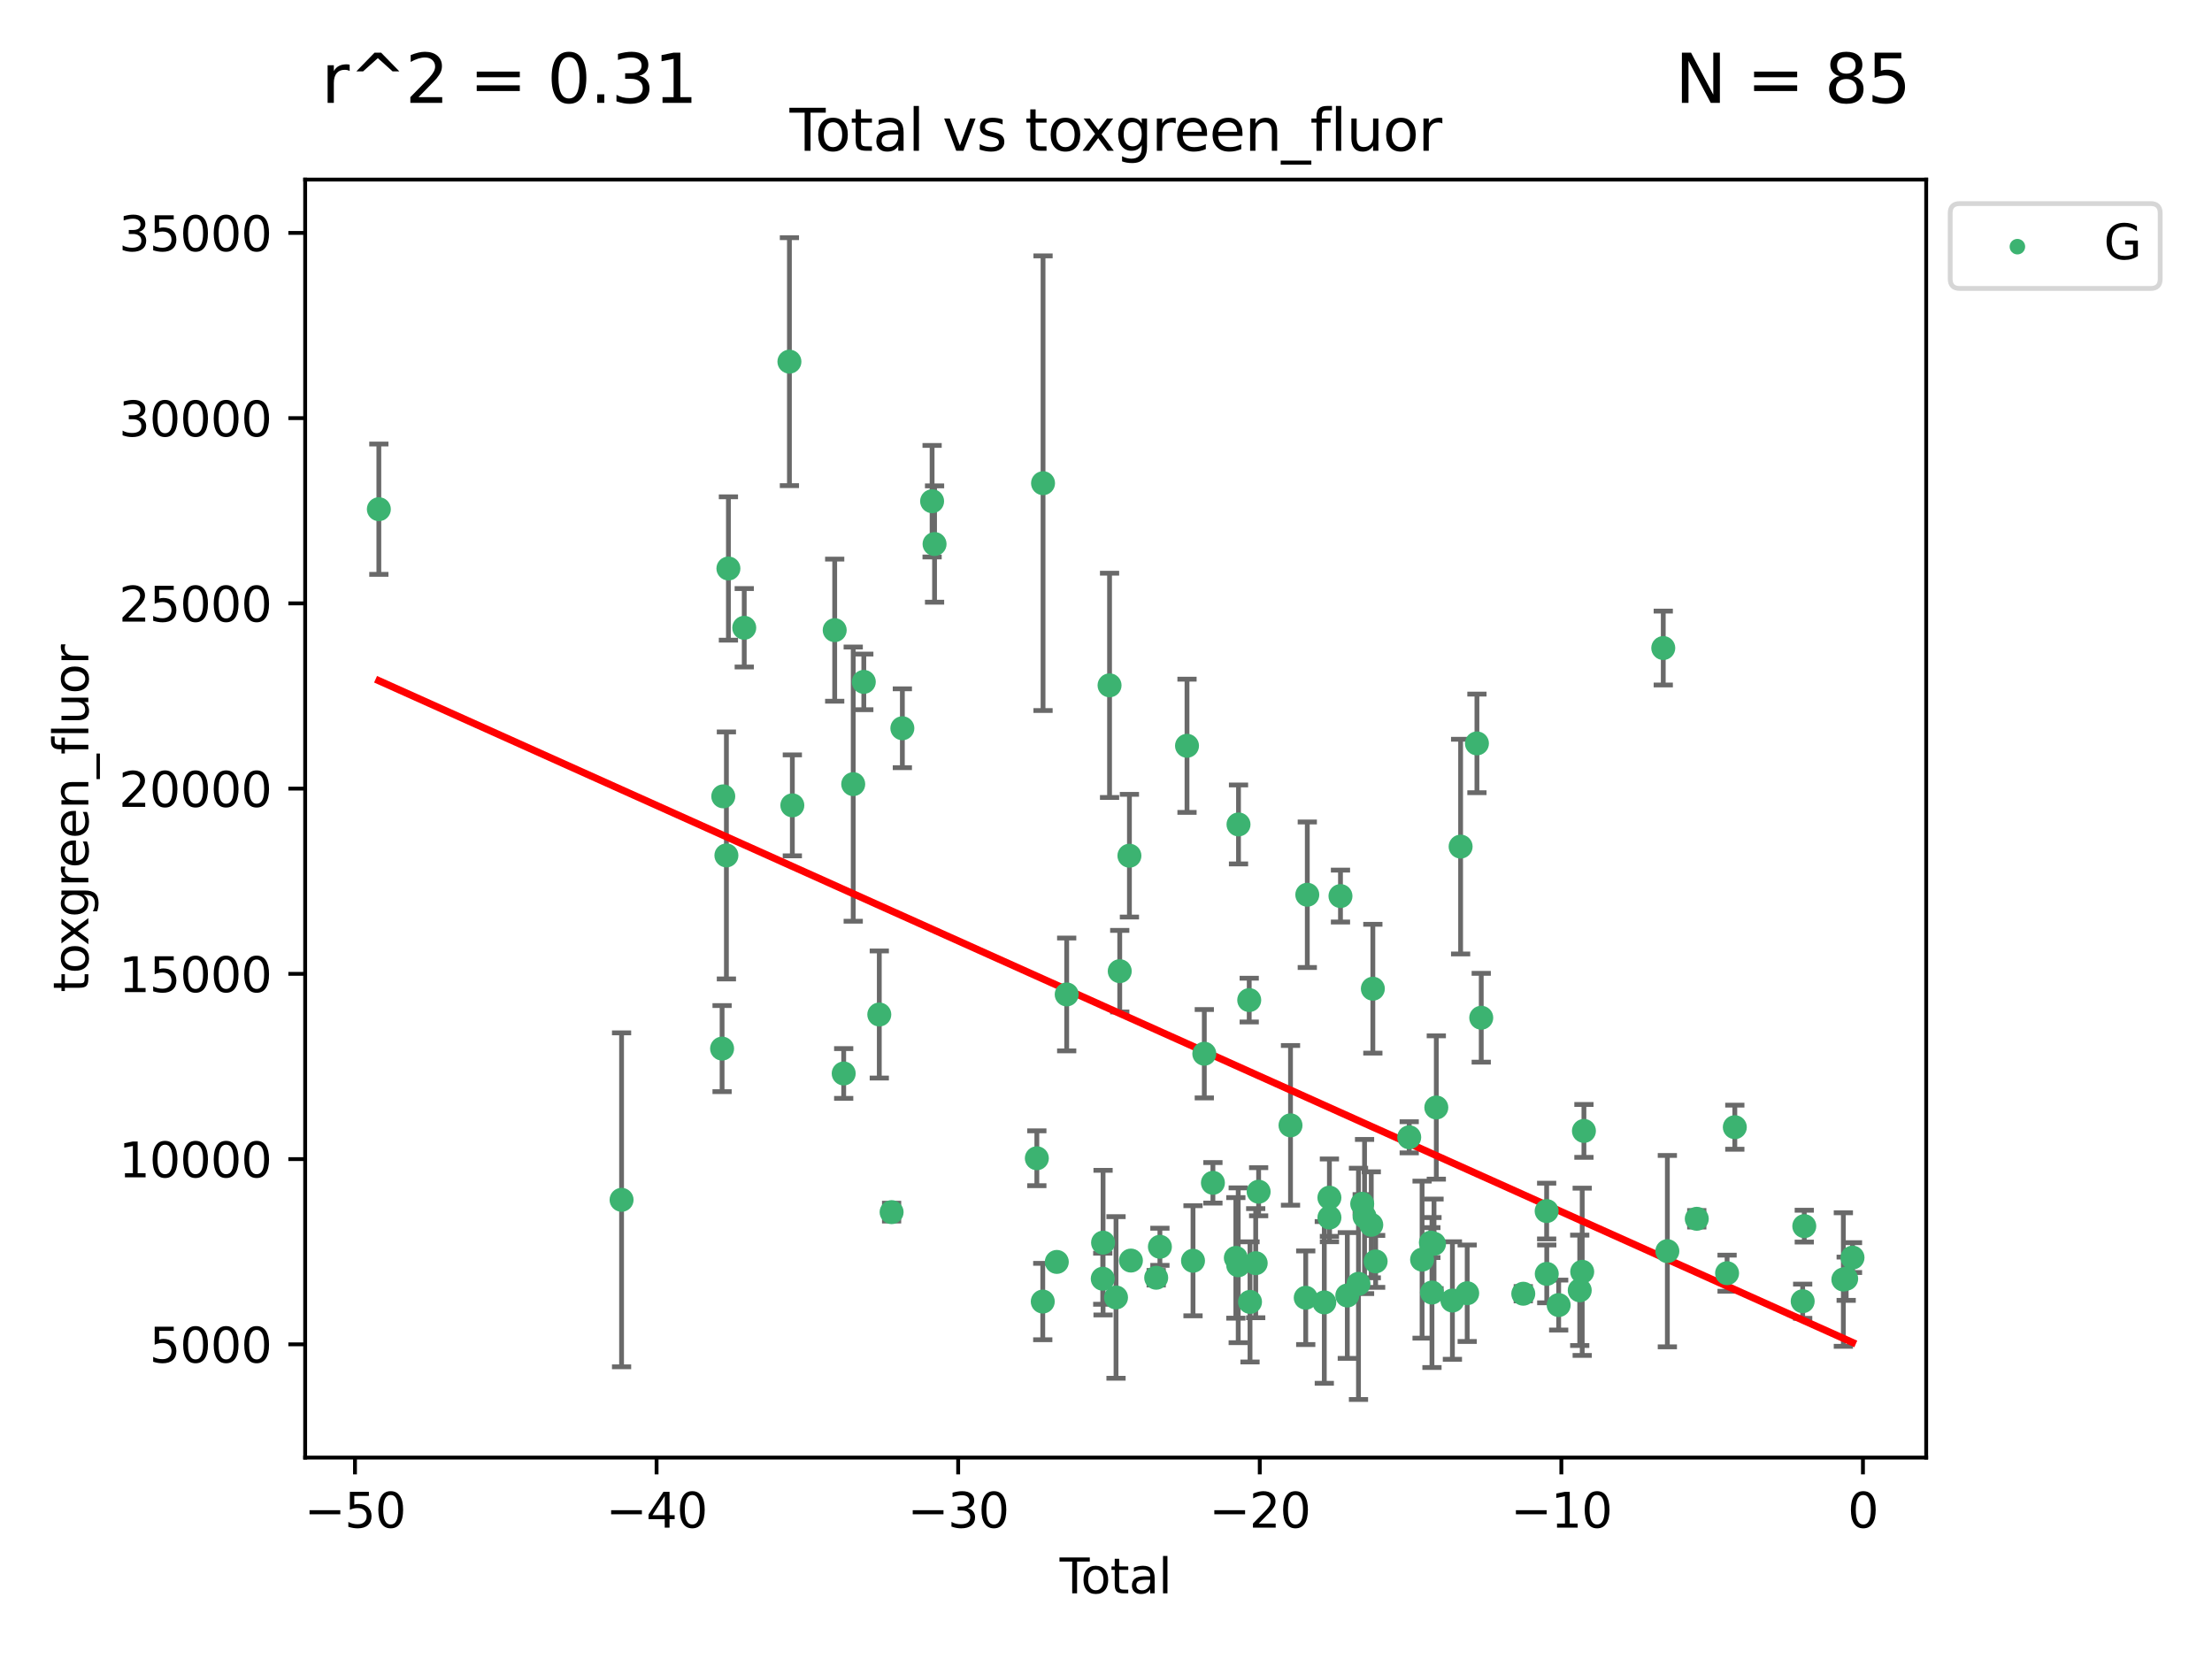 <?xml version="1.0" encoding="utf-8" standalone="no"?>
<!DOCTYPE svg PUBLIC "-//W3C//DTD SVG 1.1//EN"
  "http://www.w3.org/Graphics/SVG/1.1/DTD/svg11.dtd">
<svg xmlns:xlink="http://www.w3.org/1999/xlink" width="460.8pt" height="345.6pt" viewBox="0 0 460.8 345.6" xmlns="http://www.w3.org/2000/svg" version="1.1">
 <defs>
  <style type="text/css">*{stroke-linejoin: round; stroke-linecap: butt}</style>
 </defs>
 <g id="figure_1">
  <g id="patch_1">
   <path d="M 0 345.6 
L 460.8 345.6 
L 460.8 0 
L 0 0 
z
" style="fill: #ffffff"/>
  </g>
  <g id="axes_1">
   <g id="patch_2">
    <path d="M 63.571 303.64 
L 401.26 303.64 
L 401.26 37.411 
L 63.571 37.411 
z
" style="fill: #ffffff"/>
   </g>
   <g id="PathCollection_1">
    <defs>
     <path id="m158157c6da" d="M 0 1.118 
C 0.297 1.118 0.581 1 0.791 0.791 
C 1 0.581 1.118 0.297 1.118 0 
C 1.118 -0.297 1 -0.581 0.791 -0.791 
C 0.581 -1 0.297 -1.118 0 -1.118 
C -0.297 -1.118 -0.581 -1 -0.791 -0.791 
C -1 -0.581 -1.118 -0.297 -1.118 0 
C -1.118 0.297 -1 0.581 -0.791 0.791 
C -0.581 1 -0.297 1.118 0 1.118 
z
" style="stroke: #3cb371"/>
    </defs>
    <g clip-path="url(#p8bd5019b87)">
     <use xlink:href="#m158157c6da" x="78.921" y="106.075" style="fill: #3cb371; stroke: #3cb371"/>
     <use xlink:href="#m158157c6da" x="129.485" y="249.945" style="fill: #3cb371; stroke: #3cb371"/>
     <use xlink:href="#m158157c6da" x="150.424" y="218.441" style="fill: #3cb371; stroke: #3cb371"/>
     <use xlink:href="#m158157c6da" x="150.671" y="165.894" style="fill: #3cb371; stroke: #3cb371"/>
     <use xlink:href="#m158157c6da" x="151.323" y="178.201" style="fill: #3cb371; stroke: #3cb371"/>
     <use xlink:href="#m158157c6da" x="151.742" y="118.428" style="fill: #3cb371; stroke: #3cb371"/>
     <use xlink:href="#m158157c6da" x="155.04" y="130.779" style="fill: #3cb371; stroke: #3cb371"/>
     <use xlink:href="#m158157c6da" x="164.45" y="75.34" style="fill: #3cb371; stroke: #3cb371"/>
     <use xlink:href="#m158157c6da" x="165.059" y="167.769" style="fill: #3cb371; stroke: #3cb371"/>
     <use xlink:href="#m158157c6da" x="173.883" y="131.273" style="fill: #3cb371; stroke: #3cb371"/>
     <use xlink:href="#m158157c6da" x="175.757" y="223.624" style="fill: #3cb371; stroke: #3cb371"/>
     <use xlink:href="#m158157c6da" x="177.742" y="163.348" style="fill: #3cb371; stroke: #3cb371"/>
     <use xlink:href="#m158157c6da" x="179.946" y="142.049" style="fill: #3cb371; stroke: #3cb371"/>
     <use xlink:href="#m158157c6da" x="183.173" y="211.34" style="fill: #3cb371; stroke: #3cb371"/>
     <use xlink:href="#m158157c6da" x="185.738" y="252.509" style="fill: #3cb371; stroke: #3cb371"/>
     <use xlink:href="#m158157c6da" x="187.978" y="151.707" style="fill: #3cb371; stroke: #3cb371"/>
     <use xlink:href="#m158157c6da" x="194.174" y="104.413" style="fill: #3cb371; stroke: #3cb371"/>
     <use xlink:href="#m158157c6da" x="194.686" y="113.333" style="fill: #3cb371; stroke: #3cb371"/>
     <use xlink:href="#m158157c6da" x="215.993" y="241.288" style="fill: #3cb371; stroke: #3cb371"/>
     <use xlink:href="#m158157c6da" x="217.226" y="271.138" style="fill: #3cb371; stroke: #3cb371"/>
     <use xlink:href="#m158157c6da" x="217.285" y="100.659" style="fill: #3cb371; stroke: #3cb371"/>
     <use xlink:href="#m158157c6da" x="220.152" y="262.881" style="fill: #3cb371; stroke: #3cb371"/>
     <use xlink:href="#m158157c6da" x="222.211" y="207.16" style="fill: #3cb371; stroke: #3cb371"/>
     <use xlink:href="#m158157c6da" x="229.723" y="266.382" style="fill: #3cb371; stroke: #3cb371"/>
     <use xlink:href="#m158157c6da" x="229.789" y="258.866" style="fill: #3cb371; stroke: #3cb371"/>
     <use xlink:href="#m158157c6da" x="231.14" y="142.768" style="fill: #3cb371; stroke: #3cb371"/>
     <use xlink:href="#m158157c6da" x="232.488" y="270.283" style="fill: #3cb371; stroke: #3cb371"/>
     <use xlink:href="#m158157c6da" x="233.262" y="202.313" style="fill: #3cb371; stroke: #3cb371"/>
     <use xlink:href="#m158157c6da" x="235.279" y="178.259" style="fill: #3cb371; stroke: #3cb371"/>
     <use xlink:href="#m158157c6da" x="235.589" y="262.598" style="fill: #3cb371; stroke: #3cb371"/>
     <use xlink:href="#m158157c6da" x="240.856" y="266.179" style="fill: #3cb371; stroke: #3cb371"/>
     <use xlink:href="#m158157c6da" x="241.63" y="259.727" style="fill: #3cb371; stroke: #3cb371"/>
     <use xlink:href="#m158157c6da" x="247.275" y="155.361" style="fill: #3cb371; stroke: #3cb371"/>
     <use xlink:href="#m158157c6da" x="248.526" y="262.638" style="fill: #3cb371; stroke: #3cb371"/>
     <use xlink:href="#m158157c6da" x="250.879" y="219.511" style="fill: #3cb371; stroke: #3cb371"/>
     <use xlink:href="#m158157c6da" x="252.673" y="246.405" style="fill: #3cb371; stroke: #3cb371"/>
     <use xlink:href="#m158157c6da" x="257.448" y="262.042" style="fill: #3cb371; stroke: #3cb371"/>
     <use xlink:href="#m158157c6da" x="257.942" y="263.579" style="fill: #3cb371; stroke: #3cb371"/>
     <use xlink:href="#m158157c6da" x="258.004" y="171.745" style="fill: #3cb371; stroke: #3cb371"/>
     <use xlink:href="#m158157c6da" x="260.236" y="208.335" style="fill: #3cb371; stroke: #3cb371"/>
     <use xlink:href="#m158157c6da" x="260.401" y="271.208" style="fill: #3cb371; stroke: #3cb371"/>
     <use xlink:href="#m158157c6da" x="261.586" y="263.144" style="fill: #3cb371; stroke: #3cb371"/>
     <use xlink:href="#m158157c6da" x="262.197" y="248.257" style="fill: #3cb371; stroke: #3cb371"/>
     <use xlink:href="#m158157c6da" x="268.837" y="234.43" style="fill: #3cb371; stroke: #3cb371"/>
     <use xlink:href="#m158157c6da" x="272.009" y="270.343" style="fill: #3cb371; stroke: #3cb371"/>
     <use xlink:href="#m158157c6da" x="272.333" y="186.39" style="fill: #3cb371; stroke: #3cb371"/>
     <use xlink:href="#m158157c6da" x="275.877" y="271.315" style="fill: #3cb371; stroke: #3cb371"/>
     <use xlink:href="#m158157c6da" x="276.939" y="249.494" style="fill: #3cb371; stroke: #3cb371"/>
     <use xlink:href="#m158157c6da" x="276.946" y="253.641" style="fill: #3cb371; stroke: #3cb371"/>
     <use xlink:href="#m158157c6da" x="279.246" y="186.666" style="fill: #3cb371; stroke: #3cb371"/>
     <use xlink:href="#m158157c6da" x="280.669" y="269.877" style="fill: #3cb371; stroke: #3cb371"/>
     <use xlink:href="#m158157c6da" x="282.997" y="267.447" style="fill: #3cb371; stroke: #3cb371"/>
     <use xlink:href="#m158157c6da" x="283.774" y="250.78" style="fill: #3cb371; stroke: #3cb371"/>
     <use xlink:href="#m158157c6da" x="284.262" y="253.425" style="fill: #3cb371; stroke: #3cb371"/>
     <use xlink:href="#m158157c6da" x="285.661" y="255.152" style="fill: #3cb371; stroke: #3cb371"/>
     <use xlink:href="#m158157c6da" x="285.99" y="205.965" style="fill: #3cb371; stroke: #3cb371"/>
     <use xlink:href="#m158157c6da" x="286.57" y="262.772" style="fill: #3cb371; stroke: #3cb371"/>
     <use xlink:href="#m158157c6da" x="293.565" y="236.916" style="fill: #3cb371; stroke: #3cb371"/>
     <use xlink:href="#m158157c6da" x="296.247" y="262.404" style="fill: #3cb371; stroke: #3cb371"/>
     <use xlink:href="#m158157c6da" x="298.076" y="258.858" style="fill: #3cb371; stroke: #3cb371"/>
     <use xlink:href="#m158157c6da" x="298.306" y="269.257" style="fill: #3cb371; stroke: #3cb371"/>
     <use xlink:href="#m158157c6da" x="298.733" y="259.113" style="fill: #3cb371; stroke: #3cb371"/>
     <use xlink:href="#m158157c6da" x="299.21" y="230.711" style="fill: #3cb371; stroke: #3cb371"/>
     <use xlink:href="#m158157c6da" x="302.563" y="270.926" style="fill: #3cb371; stroke: #3cb371"/>
     <use xlink:href="#m158157c6da" x="304.274" y="176.361" style="fill: #3cb371; stroke: #3cb371"/>
     <use xlink:href="#m158157c6da" x="305.644" y="269.404" style="fill: #3cb371; stroke: #3cb371"/>
     <use xlink:href="#m158157c6da" x="307.672" y="154.865" style="fill: #3cb371; stroke: #3cb371"/>
     <use xlink:href="#m158157c6da" x="308.569" y="212.014" style="fill: #3cb371; stroke: #3cb371"/>
     <use xlink:href="#m158157c6da" x="317.327" y="269.508" style="fill: #3cb371; stroke: #3cb371"/>
     <use xlink:href="#m158157c6da" x="322.195" y="252.287" style="fill: #3cb371; stroke: #3cb371"/>
     <use xlink:href="#m158157c6da" x="322.219" y="265.374" style="fill: #3cb371; stroke: #3cb371"/>
     <use xlink:href="#m158157c6da" x="324.7" y="271.868" style="fill: #3cb371; stroke: #3cb371"/>
     <use xlink:href="#m158157c6da" x="329.088" y="268.797" style="fill: #3cb371; stroke: #3cb371"/>
     <use xlink:href="#m158157c6da" x="329.603" y="264.936" style="fill: #3cb371; stroke: #3cb371"/>
     <use xlink:href="#m158157c6da" x="329.961" y="235.589" style="fill: #3cb371; stroke: #3cb371"/>
     <use xlink:href="#m158157c6da" x="346.488" y="134.997" style="fill: #3cb371; stroke: #3cb371"/>
     <use xlink:href="#m158157c6da" x="347.341" y="260.637" style="fill: #3cb371; stroke: #3cb371"/>
     <use xlink:href="#m158157c6da" x="353.469" y="253.896" style="fill: #3cb371; stroke: #3cb371"/>
     <use xlink:href="#m158157c6da" x="359.783" y="265.231" style="fill: #3cb371; stroke: #3cb371"/>
     <use xlink:href="#m158157c6da" x="361.394" y="234.814" style="fill: #3cb371; stroke: #3cb371"/>
     <use xlink:href="#m158157c6da" x="375.531" y="271.068" style="fill: #3cb371; stroke: #3cb371"/>
     <use xlink:href="#m158157c6da" x="375.864" y="255.427" style="fill: #3cb371; stroke: #3cb371"/>
     <use xlink:href="#m158157c6da" x="384.005" y="266.553" style="fill: #3cb371; stroke: #3cb371"/>
     <use xlink:href="#m158157c6da" x="384.593" y="266.38" style="fill: #3cb371; stroke: #3cb371"/>
     <use xlink:href="#m158157c6da" x="385.911" y="261.98" style="fill: #3cb371; stroke: #3cb371"/>
    </g>
   </g>
   <g id="matplotlib.axis_1">
    <g id="xtick_1">
     <g id="line2d_1">
      <defs>
       <path id="m1513d578bf" d="M 0 0 
L 0 3.5 
" style="stroke: #000000; stroke-width: 0.8"/>
      </defs>
      <g>
       <use xlink:href="#m1513d578bf" x="73.95" y="303.64" style="stroke: #000000; stroke-width: 0.8"/>
      </g>
     </g>
     <g id="text_1">
      <!-- −50 -->
      <g transform="translate(63.398 318.238)scale(0.1 -0.1)">
       <defs>
        <path id="DejaVuSans-2212" d="M 678 2272 
L 4684 2272 
L 4684 1741 
L 678 1741 
L 678 2272 
z
" transform="scale(0.016)"/>
        <path id="DejaVuSans-35" d="M 691 4666 
L 3169 4666 
L 3169 4134 
L 1269 4134 
L 1269 2991 
Q 1406 3038 1543 3061 
Q 1681 3084 1819 3084 
Q 2600 3084 3056 2656 
Q 3513 2228 3513 1497 
Q 3513 744 3044 326 
Q 2575 -91 1722 -91 
Q 1428 -91 1123 -41 
Q 819 9 494 109 
L 494 744 
Q 775 591 1075 516 
Q 1375 441 1709 441 
Q 2250 441 2565 725 
Q 2881 1009 2881 1497 
Q 2881 1984 2565 2268 
Q 2250 2553 1709 2553 
Q 1456 2553 1204 2497 
Q 953 2441 691 2322 
L 691 4666 
z
" transform="scale(0.016)"/>
        <path id="DejaVuSans-30" d="M 2034 4250 
Q 1547 4250 1301 3770 
Q 1056 3291 1056 2328 
Q 1056 1369 1301 889 
Q 1547 409 2034 409 
Q 2525 409 2770 889 
Q 3016 1369 3016 2328 
Q 3016 3291 2770 3770 
Q 2525 4250 2034 4250 
z
M 2034 4750 
Q 2819 4750 3233 4129 
Q 3647 3509 3647 2328 
Q 3647 1150 3233 529 
Q 2819 -91 2034 -91 
Q 1250 -91 836 529 
Q 422 1150 422 2328 
Q 422 3509 836 4129 
Q 1250 4750 2034 4750 
z
" transform="scale(0.016)"/>
       </defs>
       <use xlink:href="#DejaVuSans-2212"/>
       <use xlink:href="#DejaVuSans-35" x="83.789"/>
       <use xlink:href="#DejaVuSans-30" x="147.412"/>
      </g>
     </g>
    </g>
    <g id="xtick_2">
     <g id="line2d_2">
      <g>
       <use xlink:href="#m1513d578bf" x="136.778" y="303.64" style="stroke: #000000; stroke-width: 0.8"/>
      </g>
     </g>
     <g id="text_2">
      <!-- −40 -->
      <g transform="translate(126.225 318.238)scale(0.1 -0.1)">
       <defs>
        <path id="DejaVuSans-34" d="M 2419 4116 
L 825 1625 
L 2419 1625 
L 2419 4116 
z
M 2253 4666 
L 3047 4666 
L 3047 1625 
L 3713 1625 
L 3713 1100 
L 3047 1100 
L 3047 0 
L 2419 0 
L 2419 1100 
L 313 1100 
L 313 1709 
L 2253 4666 
z
" transform="scale(0.016)"/>
       </defs>
       <use xlink:href="#DejaVuSans-2212"/>
       <use xlink:href="#DejaVuSans-34" x="83.789"/>
       <use xlink:href="#DejaVuSans-30" x="147.412"/>
      </g>
     </g>
    </g>
    <g id="xtick_3">
     <g id="line2d_3">
      <g>
       <use xlink:href="#m1513d578bf" x="199.605" y="303.64" style="stroke: #000000; stroke-width: 0.8"/>
      </g>
     </g>
     <g id="text_3">
      <!-- −30 -->
      <g transform="translate(189.052 318.238)scale(0.1 -0.1)">
       <defs>
        <path id="DejaVuSans-33" d="M 2597 2516 
Q 3050 2419 3304 2112 
Q 3559 1806 3559 1356 
Q 3559 666 3084 287 
Q 2609 -91 1734 -91 
Q 1441 -91 1130 -33 
Q 819 25 488 141 
L 488 750 
Q 750 597 1062 519 
Q 1375 441 1716 441 
Q 2309 441 2620 675 
Q 2931 909 2931 1356 
Q 2931 1769 2642 2001 
Q 2353 2234 1838 2234 
L 1294 2234 
L 1294 2753 
L 1863 2753 
Q 2328 2753 2575 2939 
Q 2822 3125 2822 3475 
Q 2822 3834 2567 4026 
Q 2313 4219 1838 4219 
Q 1578 4219 1281 4162 
Q 984 4106 628 3988 
L 628 4550 
Q 988 4650 1302 4700 
Q 1616 4750 1894 4750 
Q 2613 4750 3031 4423 
Q 3450 4097 3450 3541 
Q 3450 3153 3228 2886 
Q 3006 2619 2597 2516 
z
" transform="scale(0.016)"/>
       </defs>
       <use xlink:href="#DejaVuSans-2212"/>
       <use xlink:href="#DejaVuSans-33" x="83.789"/>
       <use xlink:href="#DejaVuSans-30" x="147.412"/>
      </g>
     </g>
    </g>
    <g id="xtick_4">
     <g id="line2d_4">
      <g>
       <use xlink:href="#m1513d578bf" x="262.432" y="303.64" style="stroke: #000000; stroke-width: 0.8"/>
      </g>
     </g>
     <g id="text_4">
      <!-- −20 -->
      <g transform="translate(251.88 318.238)scale(0.1 -0.1)">
       <defs>
        <path id="DejaVuSans-32" d="M 1228 531 
L 3431 531 
L 3431 0 
L 469 0 
L 469 531 
Q 828 903 1448 1529 
Q 2069 2156 2228 2338 
Q 2531 2678 2651 2914 
Q 2772 3150 2772 3378 
Q 2772 3750 2511 3984 
Q 2250 4219 1831 4219 
Q 1534 4219 1204 4116 
Q 875 4013 500 3803 
L 500 4441 
Q 881 4594 1212 4672 
Q 1544 4750 1819 4750 
Q 2544 4750 2975 4387 
Q 3406 4025 3406 3419 
Q 3406 3131 3298 2873 
Q 3191 2616 2906 2266 
Q 2828 2175 2409 1742 
Q 1991 1309 1228 531 
z
" transform="scale(0.016)"/>
       </defs>
       <use xlink:href="#DejaVuSans-2212"/>
       <use xlink:href="#DejaVuSans-32" x="83.789"/>
       <use xlink:href="#DejaVuSans-30" x="147.412"/>
      </g>
     </g>
    </g>
    <g id="xtick_5">
     <g id="line2d_5">
      <g>
       <use xlink:href="#m1513d578bf" x="325.259" y="303.64" style="stroke: #000000; stroke-width: 0.8"/>
      </g>
     </g>
     <g id="text_5">
      <!-- −10 -->
      <g transform="translate(314.707 318.238)scale(0.1 -0.1)">
       <defs>
        <path id="DejaVuSans-31" d="M 794 531 
L 1825 531 
L 1825 4091 
L 703 3866 
L 703 4441 
L 1819 4666 
L 2450 4666 
L 2450 531 
L 3481 531 
L 3481 0 
L 794 0 
L 794 531 
z
" transform="scale(0.016)"/>
       </defs>
       <use xlink:href="#DejaVuSans-2212"/>
       <use xlink:href="#DejaVuSans-31" x="83.789"/>
       <use xlink:href="#DejaVuSans-30" x="147.412"/>
      </g>
     </g>
    </g>
    <g id="xtick_6">
     <g id="line2d_6">
      <g>
       <use xlink:href="#m1513d578bf" x="388.086" y="303.64" style="stroke: #000000; stroke-width: 0.8"/>
      </g>
     </g>
     <g id="text_6">
      <!-- 0 -->
      <g transform="translate(384.905 318.238)scale(0.1 -0.1)">
       <use xlink:href="#DejaVuSans-30"/>
      </g>
     </g>
    </g>
    <g id="text_7">
     <!-- Total -->
     <g transform="translate(220.739 331.917)scale(0.1 -0.1)">
      <defs>
       <path id="DejaVuSans-54" d="M -19 4666 
L 3928 4666 
L 3928 4134 
L 2272 4134 
L 2272 0 
L 1638 0 
L 1638 4134 
L -19 4134 
L -19 4666 
z
" transform="scale(0.016)"/>
       <path id="DejaVuSans-6f" d="M 1959 3097 
Q 1497 3097 1228 2736 
Q 959 2375 959 1747 
Q 959 1119 1226 758 
Q 1494 397 1959 397 
Q 2419 397 2687 759 
Q 2956 1122 2956 1747 
Q 2956 2369 2687 2733 
Q 2419 3097 1959 3097 
z
M 1959 3584 
Q 2709 3584 3137 3096 
Q 3566 2609 3566 1747 
Q 3566 888 3137 398 
Q 2709 -91 1959 -91 
Q 1206 -91 779 398 
Q 353 888 353 1747 
Q 353 2609 779 3096 
Q 1206 3584 1959 3584 
z
" transform="scale(0.016)"/>
       <path id="DejaVuSans-74" d="M 1172 4494 
L 1172 3500 
L 2356 3500 
L 2356 3053 
L 1172 3053 
L 1172 1153 
Q 1172 725 1289 603 
Q 1406 481 1766 481 
L 2356 481 
L 2356 0 
L 1766 0 
Q 1100 0 847 248 
Q 594 497 594 1153 
L 594 3053 
L 172 3053 
L 172 3500 
L 594 3500 
L 594 4494 
L 1172 4494 
z
" transform="scale(0.016)"/>
       <path id="DejaVuSans-61" d="M 2194 1759 
Q 1497 1759 1228 1600 
Q 959 1441 959 1056 
Q 959 750 1161 570 
Q 1363 391 1709 391 
Q 2188 391 2477 730 
Q 2766 1069 2766 1631 
L 2766 1759 
L 2194 1759 
z
M 3341 1997 
L 3341 0 
L 2766 0 
L 2766 531 
Q 2569 213 2275 61 
Q 1981 -91 1556 -91 
Q 1019 -91 701 211 
Q 384 513 384 1019 
Q 384 1609 779 1909 
Q 1175 2209 1959 2209 
L 2766 2209 
L 2766 2266 
Q 2766 2663 2505 2880 
Q 2244 3097 1772 3097 
Q 1472 3097 1187 3025 
Q 903 2953 641 2809 
L 641 3341 
Q 956 3463 1253 3523 
Q 1550 3584 1831 3584 
Q 2591 3584 2966 3190 
Q 3341 2797 3341 1997 
z
" transform="scale(0.016)"/>
       <path id="DejaVuSans-6c" d="M 603 4863 
L 1178 4863 
L 1178 0 
L 603 0 
L 603 4863 
z
" transform="scale(0.016)"/>
      </defs>
      <use xlink:href="#DejaVuSans-54"/>
      <use xlink:href="#DejaVuSans-6f" x="44.084"/>
      <use xlink:href="#DejaVuSans-74" x="105.266"/>
      <use xlink:href="#DejaVuSans-61" x="144.475"/>
      <use xlink:href="#DejaVuSans-6c" x="205.754"/>
     </g>
    </g>
   </g>
   <g id="matplotlib.axis_2">
    <g id="ytick_1">
     <g id="line2d_7">
      <defs>
       <path id="m489dc224fa" d="M 0 0 
L -3.5 0 
" style="stroke: #000000; stroke-width: 0.8"/>
      </defs>
      <g>
       <use xlink:href="#m489dc224fa" x="63.571" y="280.052" style="stroke: #000000; stroke-width: 0.8"/>
      </g>
     </g>
     <g id="text_8">
      <!-- 5000 -->
      <g transform="translate(31.121 283.851)scale(0.1 -0.1)">
       <use xlink:href="#DejaVuSans-35"/>
       <use xlink:href="#DejaVuSans-30" x="63.623"/>
       <use xlink:href="#DejaVuSans-30" x="127.246"/>
       <use xlink:href="#DejaVuSans-30" x="190.869"/>
      </g>
     </g>
    </g>
    <g id="ytick_2">
     <g id="line2d_8">
      <g>
       <use xlink:href="#m489dc224fa" x="63.571" y="241.463" style="stroke: #000000; stroke-width: 0.8"/>
      </g>
     </g>
     <g id="text_9">
      <!-- 10000 -->
      <g transform="translate(24.759 245.262)scale(0.1 -0.1)">
       <use xlink:href="#DejaVuSans-31"/>
       <use xlink:href="#DejaVuSans-30" x="63.623"/>
       <use xlink:href="#DejaVuSans-30" x="127.246"/>
       <use xlink:href="#DejaVuSans-30" x="190.869"/>
       <use xlink:href="#DejaVuSans-30" x="254.492"/>
      </g>
     </g>
    </g>
    <g id="ytick_3">
     <g id="line2d_9">
      <g>
       <use xlink:href="#m489dc224fa" x="63.571" y="202.873" style="stroke: #000000; stroke-width: 0.8"/>
      </g>
     </g>
     <g id="text_10">
      <!-- 15000 -->
      <g transform="translate(24.759 206.673)scale(0.1 -0.1)">
       <use xlink:href="#DejaVuSans-31"/>
       <use xlink:href="#DejaVuSans-35" x="63.623"/>
       <use xlink:href="#DejaVuSans-30" x="127.246"/>
       <use xlink:href="#DejaVuSans-30" x="190.869"/>
       <use xlink:href="#DejaVuSans-30" x="254.492"/>
      </g>
     </g>
    </g>
    <g id="ytick_4">
     <g id="line2d_10">
      <g>
       <use xlink:href="#m489dc224fa" x="63.571" y="164.284" style="stroke: #000000; stroke-width: 0.8"/>
      </g>
     </g>
     <g id="text_11">
      <!-- 20000 -->
      <g transform="translate(24.759 168.083)scale(0.1 -0.1)">
       <use xlink:href="#DejaVuSans-32"/>
       <use xlink:href="#DejaVuSans-30" x="63.623"/>
       <use xlink:href="#DejaVuSans-30" x="127.246"/>
       <use xlink:href="#DejaVuSans-30" x="190.869"/>
       <use xlink:href="#DejaVuSans-30" x="254.492"/>
      </g>
     </g>
    </g>
    <g id="ytick_5">
     <g id="line2d_11">
      <g>
       <use xlink:href="#m489dc224fa" x="63.571" y="125.695" style="stroke: #000000; stroke-width: 0.8"/>
      </g>
     </g>
     <g id="text_12">
      <!-- 25000 -->
      <g transform="translate(24.759 129.494)scale(0.1 -0.1)">
       <use xlink:href="#DejaVuSans-32"/>
       <use xlink:href="#DejaVuSans-35" x="63.623"/>
       <use xlink:href="#DejaVuSans-30" x="127.246"/>
       <use xlink:href="#DejaVuSans-30" x="190.869"/>
       <use xlink:href="#DejaVuSans-30" x="254.492"/>
      </g>
     </g>
    </g>
    <g id="ytick_6">
     <g id="line2d_12">
      <g>
       <use xlink:href="#m489dc224fa" x="63.571" y="87.105" style="stroke: #000000; stroke-width: 0.8"/>
      </g>
     </g>
     <g id="text_13">
      <!-- 30000 -->
      <g transform="translate(24.759 90.905)scale(0.1 -0.1)">
       <use xlink:href="#DejaVuSans-33"/>
       <use xlink:href="#DejaVuSans-30" x="63.623"/>
       <use xlink:href="#DejaVuSans-30" x="127.246"/>
       <use xlink:href="#DejaVuSans-30" x="190.869"/>
       <use xlink:href="#DejaVuSans-30" x="254.492"/>
      </g>
     </g>
    </g>
    <g id="ytick_7">
     <g id="line2d_13">
      <g>
       <use xlink:href="#m489dc224fa" x="63.571" y="48.516" style="stroke: #000000; stroke-width: 0.8"/>
      </g>
     </g>
     <g id="text_14">
      <!-- 35000 -->
      <g transform="translate(24.759 52.315)scale(0.1 -0.1)">
       <use xlink:href="#DejaVuSans-33"/>
       <use xlink:href="#DejaVuSans-35" x="63.623"/>
       <use xlink:href="#DejaVuSans-30" x="127.246"/>
       <use xlink:href="#DejaVuSans-30" x="190.869"/>
       <use xlink:href="#DejaVuSans-30" x="254.492"/>
      </g>
     </g>
    </g>
    <g id="text_15">
     <!-- toxgreen_fluor -->
     <g transform="translate(18.401 206.72)rotate(-90)scale(0.1 -0.1)">
      <defs>
       <path id="DejaVuSans-78" d="M 3513 3500 
L 2247 1797 
L 3578 0 
L 2900 0 
L 1881 1375 
L 863 0 
L 184 0 
L 1544 1831 
L 300 3500 
L 978 3500 
L 1906 2253 
L 2834 3500 
L 3513 3500 
z
" transform="scale(0.016)"/>
       <path id="DejaVuSans-67" d="M 2906 1791 
Q 2906 2416 2648 2759 
Q 2391 3103 1925 3103 
Q 1463 3103 1205 2759 
Q 947 2416 947 1791 
Q 947 1169 1205 825 
Q 1463 481 1925 481 
Q 2391 481 2648 825 
Q 2906 1169 2906 1791 
z
M 3481 434 
Q 3481 -459 3084 -895 
Q 2688 -1331 1869 -1331 
Q 1566 -1331 1297 -1286 
Q 1028 -1241 775 -1147 
L 775 -588 
Q 1028 -725 1275 -790 
Q 1522 -856 1778 -856 
Q 2344 -856 2625 -561 
Q 2906 -266 2906 331 
L 2906 616 
Q 2728 306 2450 153 
Q 2172 0 1784 0 
Q 1141 0 747 490 
Q 353 981 353 1791 
Q 353 2603 747 3093 
Q 1141 3584 1784 3584 
Q 2172 3584 2450 3431 
Q 2728 3278 2906 2969 
L 2906 3500 
L 3481 3500 
L 3481 434 
z
" transform="scale(0.016)"/>
       <path id="DejaVuSans-72" d="M 2631 2963 
Q 2534 3019 2420 3045 
Q 2306 3072 2169 3072 
Q 1681 3072 1420 2755 
Q 1159 2438 1159 1844 
L 1159 0 
L 581 0 
L 581 3500 
L 1159 3500 
L 1159 2956 
Q 1341 3275 1631 3429 
Q 1922 3584 2338 3584 
Q 2397 3584 2469 3576 
Q 2541 3569 2628 3553 
L 2631 2963 
z
" transform="scale(0.016)"/>
       <path id="DejaVuSans-65" d="M 3597 1894 
L 3597 1613 
L 953 1613 
Q 991 1019 1311 708 
Q 1631 397 2203 397 
Q 2534 397 2845 478 
Q 3156 559 3463 722 
L 3463 178 
Q 3153 47 2828 -22 
Q 2503 -91 2169 -91 
Q 1331 -91 842 396 
Q 353 884 353 1716 
Q 353 2575 817 3079 
Q 1281 3584 2069 3584 
Q 2775 3584 3186 3129 
Q 3597 2675 3597 1894 
z
M 3022 2063 
Q 3016 2534 2758 2815 
Q 2500 3097 2075 3097 
Q 1594 3097 1305 2825 
Q 1016 2553 972 2059 
L 3022 2063 
z
" transform="scale(0.016)"/>
       <path id="DejaVuSans-6e" d="M 3513 2113 
L 3513 0 
L 2938 0 
L 2938 2094 
Q 2938 2591 2744 2837 
Q 2550 3084 2163 3084 
Q 1697 3084 1428 2787 
Q 1159 2491 1159 1978 
L 1159 0 
L 581 0 
L 581 3500 
L 1159 3500 
L 1159 2956 
Q 1366 3272 1645 3428 
Q 1925 3584 2291 3584 
Q 2894 3584 3203 3211 
Q 3513 2838 3513 2113 
z
" transform="scale(0.016)"/>
       <path id="DejaVuSans-5f" d="M 3263 -1063 
L 3263 -1509 
L -63 -1509 
L -63 -1063 
L 3263 -1063 
z
" transform="scale(0.016)"/>
       <path id="DejaVuSans-66" d="M 2375 4863 
L 2375 4384 
L 1825 4384 
Q 1516 4384 1395 4259 
Q 1275 4134 1275 3809 
L 1275 3500 
L 2222 3500 
L 2222 3053 
L 1275 3053 
L 1275 0 
L 697 0 
L 697 3053 
L 147 3053 
L 147 3500 
L 697 3500 
L 697 3744 
Q 697 4328 969 4595 
Q 1241 4863 1831 4863 
L 2375 4863 
z
" transform="scale(0.016)"/>
       <path id="DejaVuSans-75" d="M 544 1381 
L 544 3500 
L 1119 3500 
L 1119 1403 
Q 1119 906 1312 657 
Q 1506 409 1894 409 
Q 2359 409 2629 706 
Q 2900 1003 2900 1516 
L 2900 3500 
L 3475 3500 
L 3475 0 
L 2900 0 
L 2900 538 
Q 2691 219 2414 64 
Q 2138 -91 1772 -91 
Q 1169 -91 856 284 
Q 544 659 544 1381 
z
M 1991 3584 
L 1991 3584 
z
" transform="scale(0.016)"/>
      </defs>
      <use xlink:href="#DejaVuSans-74"/>
      <use xlink:href="#DejaVuSans-6f" x="39.209"/>
      <use xlink:href="#DejaVuSans-78" x="97.266"/>
      <use xlink:href="#DejaVuSans-67" x="156.445"/>
      <use xlink:href="#DejaVuSans-72" x="219.922"/>
      <use xlink:href="#DejaVuSans-65" x="258.785"/>
      <use xlink:href="#DejaVuSans-65" x="320.309"/>
      <use xlink:href="#DejaVuSans-6e" x="381.832"/>
      <use xlink:href="#DejaVuSans-5f" x="445.211"/>
      <use xlink:href="#DejaVuSans-66" x="495.211"/>
      <use xlink:href="#DejaVuSans-6c" x="530.416"/>
      <use xlink:href="#DejaVuSans-75" x="558.199"/>
      <use xlink:href="#DejaVuSans-6f" x="621.578"/>
      <use xlink:href="#DejaVuSans-72" x="682.76"/>
     </g>
    </g>
   </g>
   <g id="LineCollection_1">
    <path d="M 78.921 119.648 
L 78.921 92.501 
" clip-path="url(#p8bd5019b87)" style="fill: none; stroke: #696969"/>
    <path d="M 129.485 284.729 
L 129.485 215.161 
" clip-path="url(#p8bd5019b87)" style="fill: none; stroke: #696969"/>
    <path d="M 150.424 227.405 
L 150.424 209.477 
" clip-path="url(#p8bd5019b87)" style="fill: none; stroke: #696969"/>
    <path d="M 150.671 166.421 
L 150.671 165.366 
" clip-path="url(#p8bd5019b87)" style="fill: none; stroke: #696969"/>
    <path d="M 151.323 203.93 
L 151.323 152.473 
" clip-path="url(#p8bd5019b87)" style="fill: none; stroke: #696969"/>
    <path d="M 151.742 133.358 
L 151.742 103.497 
" clip-path="url(#p8bd5019b87)" style="fill: none; stroke: #696969"/>
    <path d="M 155.04 138.95 
L 155.04 122.609 
" clip-path="url(#p8bd5019b87)" style="fill: none; stroke: #696969"/>
    <path d="M 164.45 101.167 
L 164.45 49.513 
" clip-path="url(#p8bd5019b87)" style="fill: none; stroke: #696969"/>
    <path d="M 165.059 178.285 
L 165.059 157.253 
" clip-path="url(#p8bd5019b87)" style="fill: none; stroke: #696969"/>
    <path d="M 173.883 146.072 
L 173.883 116.474 
" clip-path="url(#p8bd5019b87)" style="fill: none; stroke: #696969"/>
    <path d="M 175.757 228.805 
L 175.757 218.443 
" clip-path="url(#p8bd5019b87)" style="fill: none; stroke: #696969"/>
    <path d="M 177.742 191.906 
L 177.742 134.789 
" clip-path="url(#p8bd5019b87)" style="fill: none; stroke: #696969"/>
    <path d="M 179.946 147.84 
L 179.946 136.258 
" clip-path="url(#p8bd5019b87)" style="fill: none; stroke: #696969"/>
    <path d="M 183.173 224.576 
L 183.173 198.104 
" clip-path="url(#p8bd5019b87)" style="fill: none; stroke: #696969"/>
    <path d="M 185.738 254.369 
L 185.738 250.649 
" clip-path="url(#p8bd5019b87)" style="fill: none; stroke: #696969"/>
    <path d="M 187.978 159.919 
L 187.978 143.494 
" clip-path="url(#p8bd5019b87)" style="fill: none; stroke: #696969"/>
    <path d="M 194.174 116.031 
L 194.174 92.795 
" clip-path="url(#p8bd5019b87)" style="fill: none; stroke: #696969"/>
    <path d="M 194.686 125.449 
L 194.686 101.216 
" clip-path="url(#p8bd5019b87)" style="fill: none; stroke: #696969"/>
    <path d="M 215.993 247.002 
L 215.993 235.574 
" clip-path="url(#p8bd5019b87)" style="fill: none; stroke: #696969"/>
    <path d="M 217.226 279.095 
L 217.226 263.18 
" clip-path="url(#p8bd5019b87)" style="fill: none; stroke: #696969"/>
    <path d="M 217.285 148.013 
L 217.285 53.305 
" clip-path="url(#p8bd5019b87)" style="fill: none; stroke: #696969"/>
    <path d="M 220.152 263.414 
L 220.152 262.349 
" clip-path="url(#p8bd5019b87)" style="fill: none; stroke: #696969"/>
    <path d="M 222.211 218.914 
L 222.211 195.407 
" clip-path="url(#p8bd5019b87)" style="fill: none; stroke: #696969"/>
    <path d="M 229.723 271.701 
L 229.723 261.064 
" clip-path="url(#p8bd5019b87)" style="fill: none; stroke: #696969"/>
    <path d="M 229.789 273.931 
L 229.789 243.801 
" clip-path="url(#p8bd5019b87)" style="fill: none; stroke: #696969"/>
    <path d="M 231.14 166.129 
L 231.14 119.407 
" clip-path="url(#p8bd5019b87)" style="fill: none; stroke: #696969"/>
    <path d="M 232.488 287.114 
L 232.488 253.453 
" clip-path="url(#p8bd5019b87)" style="fill: none; stroke: #696969"/>
    <path d="M 233.262 210.81 
L 233.262 193.817 
" clip-path="url(#p8bd5019b87)" style="fill: none; stroke: #696969"/>
    <path d="M 235.279 191.038 
L 235.279 165.479 
" clip-path="url(#p8bd5019b87)" style="fill: none; stroke: #696969"/>
    <path d="M 235.589 263.307 
L 235.589 261.889 
" clip-path="url(#p8bd5019b87)" style="fill: none; stroke: #696969"/>
    <path d="M 240.856 267.701 
L 240.856 264.657 
" clip-path="url(#p8bd5019b87)" style="fill: none; stroke: #696969"/>
    <path d="M 241.63 263.592 
L 241.63 255.862 
" clip-path="url(#p8bd5019b87)" style="fill: none; stroke: #696969"/>
    <path d="M 247.275 169.237 
L 247.275 141.486 
" clip-path="url(#p8bd5019b87)" style="fill: none; stroke: #696969"/>
    <path d="M 248.526 274.108 
L 248.526 251.169 
" clip-path="url(#p8bd5019b87)" style="fill: none; stroke: #696969"/>
    <path d="M 250.879 228.716 
L 250.879 210.306 
" clip-path="url(#p8bd5019b87)" style="fill: none; stroke: #696969"/>
    <path d="M 252.673 250.626 
L 252.673 242.184 
" clip-path="url(#p8bd5019b87)" style="fill: none; stroke: #696969"/>
    <path d="M 257.448 274.6 
L 257.448 249.483 
" clip-path="url(#p8bd5019b87)" style="fill: none; stroke: #696969"/>
    <path d="M 257.942 279.703 
L 257.942 247.454 
" clip-path="url(#p8bd5019b87)" style="fill: none; stroke: #696969"/>
    <path d="M 258.004 179.969 
L 258.004 163.52 
" clip-path="url(#p8bd5019b87)" style="fill: none; stroke: #696969"/>
    <path d="M 260.236 212.892 
L 260.236 203.779 
" clip-path="url(#p8bd5019b87)" style="fill: none; stroke: #696969"/>
    <path d="M 260.401 283.721 
L 260.401 258.696 
" clip-path="url(#p8bd5019b87)" style="fill: none; stroke: #696969"/>
    <path d="M 261.586 274.509 
L 261.586 251.779 
" clip-path="url(#p8bd5019b87)" style="fill: none; stroke: #696969"/>
    <path d="M 262.197 253.27 
L 262.197 243.244 
" clip-path="url(#p8bd5019b87)" style="fill: none; stroke: #696969"/>
    <path d="M 268.837 251.058 
L 268.837 217.801 
" clip-path="url(#p8bd5019b87)" style="fill: none; stroke: #696969"/>
    <path d="M 272.009 280.094 
L 272.009 260.592 
" clip-path="url(#p8bd5019b87)" style="fill: none; stroke: #696969"/>
    <path d="M 272.333 201.547 
L 272.333 171.233 
" clip-path="url(#p8bd5019b87)" style="fill: none; stroke: #696969"/>
    <path d="M 275.877 288.161 
L 275.877 254.47 
" clip-path="url(#p8bd5019b87)" style="fill: none; stroke: #696969"/>
    <path d="M 276.939 257.553 
L 276.939 241.435 
" clip-path="url(#p8bd5019b87)" style="fill: none; stroke: #696969"/>
    <path d="M 276.946 258.68 
L 276.946 248.603 
" clip-path="url(#p8bd5019b87)" style="fill: none; stroke: #696969"/>
    <path d="M 279.246 192.072 
L 279.246 181.259 
" clip-path="url(#p8bd5019b87)" style="fill: none; stroke: #696969"/>
    <path d="M 280.669 282.977 
L 280.669 256.777 
" clip-path="url(#p8bd5019b87)" style="fill: none; stroke: #696969"/>
    <path d="M 282.997 291.539 
L 282.997 243.355 
" clip-path="url(#p8bd5019b87)" style="fill: none; stroke: #696969"/>
    <path d="M 283.774 252.702 
L 283.774 248.858 
" clip-path="url(#p8bd5019b87)" style="fill: none; stroke: #696969"/>
    <path d="M 284.262 269.482 
L 284.262 237.367 
" clip-path="url(#p8bd5019b87)" style="fill: none; stroke: #696969"/>
    <path d="M 285.661 266.189 
L 285.661 244.115 
" clip-path="url(#p8bd5019b87)" style="fill: none; stroke: #696969"/>
    <path d="M 285.99 219.387 
L 285.99 192.543 
" clip-path="url(#p8bd5019b87)" style="fill: none; stroke: #696969"/>
    <path d="M 286.57 268.182 
L 286.57 257.362 
" clip-path="url(#p8bd5019b87)" style="fill: none; stroke: #696969"/>
    <path d="M 293.565 240.16 
L 293.565 233.672 
" clip-path="url(#p8bd5019b87)" style="fill: none; stroke: #696969"/>
    <path d="M 296.247 278.756 
L 296.247 246.052 
" clip-path="url(#p8bd5019b87)" style="fill: none; stroke: #696969"/>
    <path d="M 298.076 261.977 
L 298.076 255.74 
" clip-path="url(#p8bd5019b87)" style="fill: none; stroke: #696969"/>
    <path d="M 298.306 284.875 
L 298.306 253.638 
" clip-path="url(#p8bd5019b87)" style="fill: none; stroke: #696969"/>
    <path d="M 298.733 268.442 
L 298.733 249.783 
" clip-path="url(#p8bd5019b87)" style="fill: none; stroke: #696969"/>
    <path d="M 299.21 245.635 
L 299.21 215.787 
" clip-path="url(#p8bd5019b87)" style="fill: none; stroke: #696969"/>
    <path d="M 302.563 283.166 
L 302.563 258.686 
" clip-path="url(#p8bd5019b87)" style="fill: none; stroke: #696969"/>
    <path d="M 304.274 198.724 
L 304.274 153.999 
" clip-path="url(#p8bd5019b87)" style="fill: none; stroke: #696969"/>
    <path d="M 305.644 279.454 
L 305.644 259.354 
" clip-path="url(#p8bd5019b87)" style="fill: none; stroke: #696969"/>
    <path d="M 307.672 165.135 
L 307.672 144.595 
" clip-path="url(#p8bd5019b87)" style="fill: none; stroke: #696969"/>
    <path d="M 308.569 221.263 
L 308.569 202.765 
" clip-path="url(#p8bd5019b87)" style="fill: none; stroke: #696969"/>
    <path d="M 317.327 271.008 
L 317.327 268.008 
" clip-path="url(#p8bd5019b87)" style="fill: none; stroke: #696969"/>
    <path d="M 322.195 258.092 
L 322.195 246.482 
" clip-path="url(#p8bd5019b87)" style="fill: none; stroke: #696969"/>
    <path d="M 322.219 271.397 
L 322.219 259.351 
" clip-path="url(#p8bd5019b87)" style="fill: none; stroke: #696969"/>
    <path d="M 324.7 277.071 
L 324.7 266.665 
" clip-path="url(#p8bd5019b87)" style="fill: none; stroke: #696969"/>
    <path d="M 329.088 280.295 
L 329.088 257.3 
" clip-path="url(#p8bd5019b87)" style="fill: none; stroke: #696969"/>
    <path d="M 329.603 282.357 
L 329.603 247.516 
" clip-path="url(#p8bd5019b87)" style="fill: none; stroke: #696969"/>
    <path d="M 329.961 241.097 
L 329.961 230.08 
" clip-path="url(#p8bd5019b87)" style="fill: none; stroke: #696969"/>
    <path d="M 346.488 142.691 
L 346.488 127.303 
" clip-path="url(#p8bd5019b87)" style="fill: none; stroke: #696969"/>
    <path d="M 347.341 280.572 
L 347.341 240.702 
" clip-path="url(#p8bd5019b87)" style="fill: none; stroke: #696969"/>
    <path d="M 353.469 255.62 
L 353.469 252.171 
" clip-path="url(#p8bd5019b87)" style="fill: none; stroke: #696969"/>
    <path d="M 359.783 268.994 
L 359.783 261.467 
" clip-path="url(#p8bd5019b87)" style="fill: none; stroke: #696969"/>
    <path d="M 361.394 239.409 
L 361.394 230.218 
" clip-path="url(#p8bd5019b87)" style="fill: none; stroke: #696969"/>
    <path d="M 375.531 274.632 
L 375.531 267.503 
" clip-path="url(#p8bd5019b87)" style="fill: none; stroke: #696969"/>
    <path d="M 375.864 258.743 
L 375.864 252.111 
" clip-path="url(#p8bd5019b87)" style="fill: none; stroke: #696969"/>
    <path d="M 384.005 280.463 
L 384.005 252.643 
" clip-path="url(#p8bd5019b87)" style="fill: none; stroke: #696969"/>
    <path d="M 384.593 270.889 
L 384.593 261.872 
" clip-path="url(#p8bd5019b87)" style="fill: none; stroke: #696969"/>
    <path d="M 385.911 265.088 
L 385.911 258.873 
" clip-path="url(#p8bd5019b87)" style="fill: none; stroke: #696969"/>
   </g>
   <g id="line2d_14">
    <defs>
     <path id="mc9fae84949" d="M 2 0 
L -2 -0 
" style="stroke: #696969"/>
    </defs>
    <g clip-path="url(#p8bd5019b87)">
     <use xlink:href="#mc9fae84949" x="78.921" y="119.648" style="fill: #696969; stroke: #696969"/>
     <use xlink:href="#mc9fae84949" x="129.485" y="284.729" style="fill: #696969; stroke: #696969"/>
     <use xlink:href="#mc9fae84949" x="150.424" y="227.405" style="fill: #696969; stroke: #696969"/>
     <use xlink:href="#mc9fae84949" x="150.671" y="166.421" style="fill: #696969; stroke: #696969"/>
     <use xlink:href="#mc9fae84949" x="151.323" y="203.93" style="fill: #696969; stroke: #696969"/>
     <use xlink:href="#mc9fae84949" x="151.742" y="133.358" style="fill: #696969; stroke: #696969"/>
     <use xlink:href="#mc9fae84949" x="155.04" y="138.95" style="fill: #696969; stroke: #696969"/>
     <use xlink:href="#mc9fae84949" x="164.45" y="101.167" style="fill: #696969; stroke: #696969"/>
     <use xlink:href="#mc9fae84949" x="165.059" y="178.285" style="fill: #696969; stroke: #696969"/>
     <use xlink:href="#mc9fae84949" x="173.883" y="146.072" style="fill: #696969; stroke: #696969"/>
     <use xlink:href="#mc9fae84949" x="175.757" y="228.805" style="fill: #696969; stroke: #696969"/>
     <use xlink:href="#mc9fae84949" x="177.742" y="191.906" style="fill: #696969; stroke: #696969"/>
     <use xlink:href="#mc9fae84949" x="179.946" y="147.84" style="fill: #696969; stroke: #696969"/>
     <use xlink:href="#mc9fae84949" x="183.173" y="224.576" style="fill: #696969; stroke: #696969"/>
     <use xlink:href="#mc9fae84949" x="185.738" y="254.369" style="fill: #696969; stroke: #696969"/>
     <use xlink:href="#mc9fae84949" x="187.978" y="159.919" style="fill: #696969; stroke: #696969"/>
     <use xlink:href="#mc9fae84949" x="194.174" y="116.031" style="fill: #696969; stroke: #696969"/>
     <use xlink:href="#mc9fae84949" x="194.686" y="125.449" style="fill: #696969; stroke: #696969"/>
     <use xlink:href="#mc9fae84949" x="215.993" y="247.002" style="fill: #696969; stroke: #696969"/>
     <use xlink:href="#mc9fae84949" x="217.226" y="279.095" style="fill: #696969; stroke: #696969"/>
     <use xlink:href="#mc9fae84949" x="217.285" y="148.013" style="fill: #696969; stroke: #696969"/>
     <use xlink:href="#mc9fae84949" x="220.152" y="263.414" style="fill: #696969; stroke: #696969"/>
     <use xlink:href="#mc9fae84949" x="222.211" y="218.914" style="fill: #696969; stroke: #696969"/>
     <use xlink:href="#mc9fae84949" x="229.723" y="271.701" style="fill: #696969; stroke: #696969"/>
     <use xlink:href="#mc9fae84949" x="229.789" y="273.931" style="fill: #696969; stroke: #696969"/>
     <use xlink:href="#mc9fae84949" x="231.14" y="166.129" style="fill: #696969; stroke: #696969"/>
     <use xlink:href="#mc9fae84949" x="232.488" y="287.114" style="fill: #696969; stroke: #696969"/>
     <use xlink:href="#mc9fae84949" x="233.262" y="210.81" style="fill: #696969; stroke: #696969"/>
     <use xlink:href="#mc9fae84949" x="235.279" y="191.038" style="fill: #696969; stroke: #696969"/>
     <use xlink:href="#mc9fae84949" x="235.589" y="263.307" style="fill: #696969; stroke: #696969"/>
     <use xlink:href="#mc9fae84949" x="240.856" y="267.701" style="fill: #696969; stroke: #696969"/>
     <use xlink:href="#mc9fae84949" x="241.63" y="263.592" style="fill: #696969; stroke: #696969"/>
     <use xlink:href="#mc9fae84949" x="247.275" y="169.237" style="fill: #696969; stroke: #696969"/>
     <use xlink:href="#mc9fae84949" x="248.526" y="274.108" style="fill: #696969; stroke: #696969"/>
     <use xlink:href="#mc9fae84949" x="250.879" y="228.716" style="fill: #696969; stroke: #696969"/>
     <use xlink:href="#mc9fae84949" x="252.673" y="250.626" style="fill: #696969; stroke: #696969"/>
     <use xlink:href="#mc9fae84949" x="257.448" y="274.6" style="fill: #696969; stroke: #696969"/>
     <use xlink:href="#mc9fae84949" x="257.942" y="279.703" style="fill: #696969; stroke: #696969"/>
     <use xlink:href="#mc9fae84949" x="258.004" y="179.969" style="fill: #696969; stroke: #696969"/>
     <use xlink:href="#mc9fae84949" x="260.236" y="212.892" style="fill: #696969; stroke: #696969"/>
     <use xlink:href="#mc9fae84949" x="260.401" y="283.721" style="fill: #696969; stroke: #696969"/>
     <use xlink:href="#mc9fae84949" x="261.586" y="274.509" style="fill: #696969; stroke: #696969"/>
     <use xlink:href="#mc9fae84949" x="262.197" y="253.27" style="fill: #696969; stroke: #696969"/>
     <use xlink:href="#mc9fae84949" x="268.837" y="251.058" style="fill: #696969; stroke: #696969"/>
     <use xlink:href="#mc9fae84949" x="272.009" y="280.094" style="fill: #696969; stroke: #696969"/>
     <use xlink:href="#mc9fae84949" x="272.333" y="201.547" style="fill: #696969; stroke: #696969"/>
     <use xlink:href="#mc9fae84949" x="275.877" y="288.161" style="fill: #696969; stroke: #696969"/>
     <use xlink:href="#mc9fae84949" x="276.939" y="257.553" style="fill: #696969; stroke: #696969"/>
     <use xlink:href="#mc9fae84949" x="276.946" y="258.68" style="fill: #696969; stroke: #696969"/>
     <use xlink:href="#mc9fae84949" x="279.246" y="192.072" style="fill: #696969; stroke: #696969"/>
     <use xlink:href="#mc9fae84949" x="280.669" y="282.977" style="fill: #696969; stroke: #696969"/>
     <use xlink:href="#mc9fae84949" x="282.997" y="291.539" style="fill: #696969; stroke: #696969"/>
     <use xlink:href="#mc9fae84949" x="283.774" y="252.702" style="fill: #696969; stroke: #696969"/>
     <use xlink:href="#mc9fae84949" x="284.262" y="269.482" style="fill: #696969; stroke: #696969"/>
     <use xlink:href="#mc9fae84949" x="285.661" y="266.189" style="fill: #696969; stroke: #696969"/>
     <use xlink:href="#mc9fae84949" x="285.99" y="219.387" style="fill: #696969; stroke: #696969"/>
     <use xlink:href="#mc9fae84949" x="286.57" y="268.182" style="fill: #696969; stroke: #696969"/>
     <use xlink:href="#mc9fae84949" x="293.565" y="240.16" style="fill: #696969; stroke: #696969"/>
     <use xlink:href="#mc9fae84949" x="296.247" y="278.756" style="fill: #696969; stroke: #696969"/>
     <use xlink:href="#mc9fae84949" x="298.076" y="261.977" style="fill: #696969; stroke: #696969"/>
     <use xlink:href="#mc9fae84949" x="298.306" y="284.875" style="fill: #696969; stroke: #696969"/>
     <use xlink:href="#mc9fae84949" x="298.733" y="268.442" style="fill: #696969; stroke: #696969"/>
     <use xlink:href="#mc9fae84949" x="299.21" y="245.635" style="fill: #696969; stroke: #696969"/>
     <use xlink:href="#mc9fae84949" x="302.563" y="283.166" style="fill: #696969; stroke: #696969"/>
     <use xlink:href="#mc9fae84949" x="304.274" y="198.724" style="fill: #696969; stroke: #696969"/>
     <use xlink:href="#mc9fae84949" x="305.644" y="279.454" style="fill: #696969; stroke: #696969"/>
     <use xlink:href="#mc9fae84949" x="307.672" y="165.135" style="fill: #696969; stroke: #696969"/>
     <use xlink:href="#mc9fae84949" x="308.569" y="221.263" style="fill: #696969; stroke: #696969"/>
     <use xlink:href="#mc9fae84949" x="317.327" y="271.008" style="fill: #696969; stroke: #696969"/>
     <use xlink:href="#mc9fae84949" x="322.195" y="258.092" style="fill: #696969; stroke: #696969"/>
     <use xlink:href="#mc9fae84949" x="322.219" y="271.397" style="fill: #696969; stroke: #696969"/>
     <use xlink:href="#mc9fae84949" x="324.7" y="277.071" style="fill: #696969; stroke: #696969"/>
     <use xlink:href="#mc9fae84949" x="329.088" y="280.295" style="fill: #696969; stroke: #696969"/>
     <use xlink:href="#mc9fae84949" x="329.603" y="282.357" style="fill: #696969; stroke: #696969"/>
     <use xlink:href="#mc9fae84949" x="329.961" y="241.097" style="fill: #696969; stroke: #696969"/>
     <use xlink:href="#mc9fae84949" x="346.488" y="142.691" style="fill: #696969; stroke: #696969"/>
     <use xlink:href="#mc9fae84949" x="347.341" y="280.572" style="fill: #696969; stroke: #696969"/>
     <use xlink:href="#mc9fae84949" x="353.469" y="255.62" style="fill: #696969; stroke: #696969"/>
     <use xlink:href="#mc9fae84949" x="359.783" y="268.994" style="fill: #696969; stroke: #696969"/>
     <use xlink:href="#mc9fae84949" x="361.394" y="239.409" style="fill: #696969; stroke: #696969"/>
     <use xlink:href="#mc9fae84949" x="375.531" y="274.632" style="fill: #696969; stroke: #696969"/>
     <use xlink:href="#mc9fae84949" x="375.864" y="258.743" style="fill: #696969; stroke: #696969"/>
     <use xlink:href="#mc9fae84949" x="384.005" y="280.463" style="fill: #696969; stroke: #696969"/>
     <use xlink:href="#mc9fae84949" x="384.593" y="270.889" style="fill: #696969; stroke: #696969"/>
     <use xlink:href="#mc9fae84949" x="385.911" y="265.088" style="fill: #696969; stroke: #696969"/>
    </g>
   </g>
   <g id="line2d_15">
    <g clip-path="url(#p8bd5019b87)">
     <use xlink:href="#mc9fae84949" x="78.921" y="92.501" style="fill: #696969; stroke: #696969"/>
     <use xlink:href="#mc9fae84949" x="129.485" y="215.161" style="fill: #696969; stroke: #696969"/>
     <use xlink:href="#mc9fae84949" x="150.424" y="209.477" style="fill: #696969; stroke: #696969"/>
     <use xlink:href="#mc9fae84949" x="150.671" y="165.366" style="fill: #696969; stroke: #696969"/>
     <use xlink:href="#mc9fae84949" x="151.323" y="152.473" style="fill: #696969; stroke: #696969"/>
     <use xlink:href="#mc9fae84949" x="151.742" y="103.497" style="fill: #696969; stroke: #696969"/>
     <use xlink:href="#mc9fae84949" x="155.04" y="122.609" style="fill: #696969; stroke: #696969"/>
     <use xlink:href="#mc9fae84949" x="164.45" y="49.513" style="fill: #696969; stroke: #696969"/>
     <use xlink:href="#mc9fae84949" x="165.059" y="157.253" style="fill: #696969; stroke: #696969"/>
     <use xlink:href="#mc9fae84949" x="173.883" y="116.474" style="fill: #696969; stroke: #696969"/>
     <use xlink:href="#mc9fae84949" x="175.757" y="218.443" style="fill: #696969; stroke: #696969"/>
     <use xlink:href="#mc9fae84949" x="177.742" y="134.789" style="fill: #696969; stroke: #696969"/>
     <use xlink:href="#mc9fae84949" x="179.946" y="136.258" style="fill: #696969; stroke: #696969"/>
     <use xlink:href="#mc9fae84949" x="183.173" y="198.104" style="fill: #696969; stroke: #696969"/>
     <use xlink:href="#mc9fae84949" x="185.738" y="250.649" style="fill: #696969; stroke: #696969"/>
     <use xlink:href="#mc9fae84949" x="187.978" y="143.494" style="fill: #696969; stroke: #696969"/>
     <use xlink:href="#mc9fae84949" x="194.174" y="92.795" style="fill: #696969; stroke: #696969"/>
     <use xlink:href="#mc9fae84949" x="194.686" y="101.216" style="fill: #696969; stroke: #696969"/>
     <use xlink:href="#mc9fae84949" x="215.993" y="235.574" style="fill: #696969; stroke: #696969"/>
     <use xlink:href="#mc9fae84949" x="217.226" y="263.18" style="fill: #696969; stroke: #696969"/>
     <use xlink:href="#mc9fae84949" x="217.285" y="53.305" style="fill: #696969; stroke: #696969"/>
     <use xlink:href="#mc9fae84949" x="220.152" y="262.349" style="fill: #696969; stroke: #696969"/>
     <use xlink:href="#mc9fae84949" x="222.211" y="195.407" style="fill: #696969; stroke: #696969"/>
     <use xlink:href="#mc9fae84949" x="229.723" y="261.064" style="fill: #696969; stroke: #696969"/>
     <use xlink:href="#mc9fae84949" x="229.789" y="243.801" style="fill: #696969; stroke: #696969"/>
     <use xlink:href="#mc9fae84949" x="231.14" y="119.407" style="fill: #696969; stroke: #696969"/>
     <use xlink:href="#mc9fae84949" x="232.488" y="253.453" style="fill: #696969; stroke: #696969"/>
     <use xlink:href="#mc9fae84949" x="233.262" y="193.817" style="fill: #696969; stroke: #696969"/>
     <use xlink:href="#mc9fae84949" x="235.279" y="165.479" style="fill: #696969; stroke: #696969"/>
     <use xlink:href="#mc9fae84949" x="235.589" y="261.889" style="fill: #696969; stroke: #696969"/>
     <use xlink:href="#mc9fae84949" x="240.856" y="264.657" style="fill: #696969; stroke: #696969"/>
     <use xlink:href="#mc9fae84949" x="241.63" y="255.862" style="fill: #696969; stroke: #696969"/>
     <use xlink:href="#mc9fae84949" x="247.275" y="141.486" style="fill: #696969; stroke: #696969"/>
     <use xlink:href="#mc9fae84949" x="248.526" y="251.169" style="fill: #696969; stroke: #696969"/>
     <use xlink:href="#mc9fae84949" x="250.879" y="210.306" style="fill: #696969; stroke: #696969"/>
     <use xlink:href="#mc9fae84949" x="252.673" y="242.184" style="fill: #696969; stroke: #696969"/>
     <use xlink:href="#mc9fae84949" x="257.448" y="249.483" style="fill: #696969; stroke: #696969"/>
     <use xlink:href="#mc9fae84949" x="257.942" y="247.454" style="fill: #696969; stroke: #696969"/>
     <use xlink:href="#mc9fae84949" x="258.004" y="163.52" style="fill: #696969; stroke: #696969"/>
     <use xlink:href="#mc9fae84949" x="260.236" y="203.779" style="fill: #696969; stroke: #696969"/>
     <use xlink:href="#mc9fae84949" x="260.401" y="258.696" style="fill: #696969; stroke: #696969"/>
     <use xlink:href="#mc9fae84949" x="261.586" y="251.779" style="fill: #696969; stroke: #696969"/>
     <use xlink:href="#mc9fae84949" x="262.197" y="243.244" style="fill: #696969; stroke: #696969"/>
     <use xlink:href="#mc9fae84949" x="268.837" y="217.801" style="fill: #696969; stroke: #696969"/>
     <use xlink:href="#mc9fae84949" x="272.009" y="260.592" style="fill: #696969; stroke: #696969"/>
     <use xlink:href="#mc9fae84949" x="272.333" y="171.233" style="fill: #696969; stroke: #696969"/>
     <use xlink:href="#mc9fae84949" x="275.877" y="254.47" style="fill: #696969; stroke: #696969"/>
     <use xlink:href="#mc9fae84949" x="276.939" y="241.435" style="fill: #696969; stroke: #696969"/>
     <use xlink:href="#mc9fae84949" x="276.946" y="248.603" style="fill: #696969; stroke: #696969"/>
     <use xlink:href="#mc9fae84949" x="279.246" y="181.259" style="fill: #696969; stroke: #696969"/>
     <use xlink:href="#mc9fae84949" x="280.669" y="256.777" style="fill: #696969; stroke: #696969"/>
     <use xlink:href="#mc9fae84949" x="282.997" y="243.355" style="fill: #696969; stroke: #696969"/>
     <use xlink:href="#mc9fae84949" x="283.774" y="248.858" style="fill: #696969; stroke: #696969"/>
     <use xlink:href="#mc9fae84949" x="284.262" y="237.367" style="fill: #696969; stroke: #696969"/>
     <use xlink:href="#mc9fae84949" x="285.661" y="244.115" style="fill: #696969; stroke: #696969"/>
     <use xlink:href="#mc9fae84949" x="285.99" y="192.543" style="fill: #696969; stroke: #696969"/>
     <use xlink:href="#mc9fae84949" x="286.57" y="257.362" style="fill: #696969; stroke: #696969"/>
     <use xlink:href="#mc9fae84949" x="293.565" y="233.672" style="fill: #696969; stroke: #696969"/>
     <use xlink:href="#mc9fae84949" x="296.247" y="246.052" style="fill: #696969; stroke: #696969"/>
     <use xlink:href="#mc9fae84949" x="298.076" y="255.74" style="fill: #696969; stroke: #696969"/>
     <use xlink:href="#mc9fae84949" x="298.306" y="253.638" style="fill: #696969; stroke: #696969"/>
     <use xlink:href="#mc9fae84949" x="298.733" y="249.783" style="fill: #696969; stroke: #696969"/>
     <use xlink:href="#mc9fae84949" x="299.21" y="215.787" style="fill: #696969; stroke: #696969"/>
     <use xlink:href="#mc9fae84949" x="302.563" y="258.686" style="fill: #696969; stroke: #696969"/>
     <use xlink:href="#mc9fae84949" x="304.274" y="153.999" style="fill: #696969; stroke: #696969"/>
     <use xlink:href="#mc9fae84949" x="305.644" y="259.354" style="fill: #696969; stroke: #696969"/>
     <use xlink:href="#mc9fae84949" x="307.672" y="144.595" style="fill: #696969; stroke: #696969"/>
     <use xlink:href="#mc9fae84949" x="308.569" y="202.765" style="fill: #696969; stroke: #696969"/>
     <use xlink:href="#mc9fae84949" x="317.327" y="268.008" style="fill: #696969; stroke: #696969"/>
     <use xlink:href="#mc9fae84949" x="322.195" y="246.482" style="fill: #696969; stroke: #696969"/>
     <use xlink:href="#mc9fae84949" x="322.219" y="259.351" style="fill: #696969; stroke: #696969"/>
     <use xlink:href="#mc9fae84949" x="324.7" y="266.665" style="fill: #696969; stroke: #696969"/>
     <use xlink:href="#mc9fae84949" x="329.088" y="257.3" style="fill: #696969; stroke: #696969"/>
     <use xlink:href="#mc9fae84949" x="329.603" y="247.516" style="fill: #696969; stroke: #696969"/>
     <use xlink:href="#mc9fae84949" x="329.961" y="230.08" style="fill: #696969; stroke: #696969"/>
     <use xlink:href="#mc9fae84949" x="346.488" y="127.303" style="fill: #696969; stroke: #696969"/>
     <use xlink:href="#mc9fae84949" x="347.341" y="240.702" style="fill: #696969; stroke: #696969"/>
     <use xlink:href="#mc9fae84949" x="353.469" y="252.171" style="fill: #696969; stroke: #696969"/>
     <use xlink:href="#mc9fae84949" x="359.783" y="261.467" style="fill: #696969; stroke: #696969"/>
     <use xlink:href="#mc9fae84949" x="361.394" y="230.218" style="fill: #696969; stroke: #696969"/>
     <use xlink:href="#mc9fae84949" x="375.531" y="267.503" style="fill: #696969; stroke: #696969"/>
     <use xlink:href="#mc9fae84949" x="375.864" y="252.111" style="fill: #696969; stroke: #696969"/>
     <use xlink:href="#mc9fae84949" x="384.005" y="252.643" style="fill: #696969; stroke: #696969"/>
     <use xlink:href="#mc9fae84949" x="384.593" y="261.872" style="fill: #696969; stroke: #696969"/>
     <use xlink:href="#mc9fae84949" x="385.911" y="258.873" style="fill: #696969; stroke: #696969"/>
    </g>
   </g>
   <g id="line2d_16">
    <path d="M 78.921 141.805 
L 129.485 164.511 
L 150.424 173.914 
L 150.671 174.025 
L 151.323 174.317 
L 151.742 174.506 
L 155.04 175.986 
L 164.45 180.212 
L 165.059 180.486 
L 173.883 184.448 
L 175.757 185.29 
L 177.742 186.181 
L 179.946 187.17 
L 183.173 188.62 
L 185.738 189.772 
L 187.978 190.777 
L 194.174 193.56 
L 194.686 193.79 
L 215.993 203.358 
L 217.226 203.911 
L 217.285 203.938 
L 220.152 205.225 
L 222.211 206.15 
L 229.723 209.523 
L 229.789 209.553 
L 231.14 210.159 
L 232.488 210.765 
L 233.262 211.112 
L 235.279 212.018 
L 235.589 212.157 
L 240.856 214.522 
L 241.63 214.87 
L 247.275 217.405 
L 248.526 217.967 
L 250.879 219.023 
L 252.673 219.829 
L 257.448 221.973 
L 257.942 222.195 
L 258.004 222.223 
L 260.236 223.225 
L 260.401 223.299 
L 261.586 223.831 
L 262.197 224.105 
L 268.837 227.087 
L 272.009 228.511 
L 272.333 228.657 
L 275.877 230.249 
L 276.939 230.726 
L 276.946 230.728 
L 279.246 231.762 
L 280.669 232.4 
L 282.997 233.446 
L 283.774 233.795 
L 284.262 234.014 
L 285.661 234.642 
L 285.99 234.79 
L 286.57 235.05 
L 293.565 238.191 
L 296.247 239.396 
L 298.076 240.217 
L 298.306 240.32 
L 298.733 240.512 
L 299.21 240.726 
L 302.563 242.232 
L 304.274 243 
L 305.644 243.616 
L 307.672 244.526 
L 308.569 244.929 
L 317.327 248.862 
L 322.195 251.048 
L 322.219 251.058 
L 324.7 252.173 
L 329.088 254.143 
L 329.603 254.374 
L 329.961 254.535 
L 346.488 261.956 
L 347.341 262.339 
L 353.469 265.091 
L 359.783 267.927 
L 361.394 268.65 
L 375.531 274.998 
L 375.864 275.148 
L 384.005 278.803 
L 384.593 279.068 
L 385.911 279.659 
" clip-path="url(#p8bd5019b87)" style="fill: none; stroke: #ff0000; stroke-width: 1.5; stroke-linecap: square"/>
   </g>
   <g id="line2d_17">
    <defs>
     <path id="m4d1e1005ce" d="M 0 2 
C 0.53 2 1.039 1.789 1.414 1.414 
C 1.789 1.039 2 0.53 2 0 
C 2 -0.53 1.789 -1.039 1.414 -1.414 
C 1.039 -1.789 0.53 -2 0 -2 
C -0.53 -2 -1.039 -1.789 -1.414 -1.414 
C -1.789 -1.039 -2 -0.53 -2 0 
C -2 0.53 -1.789 1.039 -1.414 1.414 
C -1.039 1.789 -0.53 2 0 2 
z
" style="stroke: #3cb371"/>
    </defs>
    <g clip-path="url(#p8bd5019b87)">
     <use xlink:href="#m4d1e1005ce" x="78.921" y="106.075" style="fill: #3cb371; stroke: #3cb371"/>
     <use xlink:href="#m4d1e1005ce" x="129.485" y="249.945" style="fill: #3cb371; stroke: #3cb371"/>
     <use xlink:href="#m4d1e1005ce" x="150.424" y="218.441" style="fill: #3cb371; stroke: #3cb371"/>
     <use xlink:href="#m4d1e1005ce" x="150.671" y="165.894" style="fill: #3cb371; stroke: #3cb371"/>
     <use xlink:href="#m4d1e1005ce" x="151.323" y="178.201" style="fill: #3cb371; stroke: #3cb371"/>
     <use xlink:href="#m4d1e1005ce" x="151.742" y="118.428" style="fill: #3cb371; stroke: #3cb371"/>
     <use xlink:href="#m4d1e1005ce" x="155.04" y="130.779" style="fill: #3cb371; stroke: #3cb371"/>
     <use xlink:href="#m4d1e1005ce" x="164.45" y="75.34" style="fill: #3cb371; stroke: #3cb371"/>
     <use xlink:href="#m4d1e1005ce" x="165.059" y="167.769" style="fill: #3cb371; stroke: #3cb371"/>
     <use xlink:href="#m4d1e1005ce" x="173.883" y="131.273" style="fill: #3cb371; stroke: #3cb371"/>
     <use xlink:href="#m4d1e1005ce" x="175.757" y="223.624" style="fill: #3cb371; stroke: #3cb371"/>
     <use xlink:href="#m4d1e1005ce" x="177.742" y="163.348" style="fill: #3cb371; stroke: #3cb371"/>
     <use xlink:href="#m4d1e1005ce" x="179.946" y="142.049" style="fill: #3cb371; stroke: #3cb371"/>
     <use xlink:href="#m4d1e1005ce" x="183.173" y="211.34" style="fill: #3cb371; stroke: #3cb371"/>
     <use xlink:href="#m4d1e1005ce" x="185.738" y="252.509" style="fill: #3cb371; stroke: #3cb371"/>
     <use xlink:href="#m4d1e1005ce" x="187.978" y="151.707" style="fill: #3cb371; stroke: #3cb371"/>
     <use xlink:href="#m4d1e1005ce" x="194.174" y="104.413" style="fill: #3cb371; stroke: #3cb371"/>
     <use xlink:href="#m4d1e1005ce" x="194.686" y="113.333" style="fill: #3cb371; stroke: #3cb371"/>
     <use xlink:href="#m4d1e1005ce" x="215.993" y="241.288" style="fill: #3cb371; stroke: #3cb371"/>
     <use xlink:href="#m4d1e1005ce" x="217.226" y="271.138" style="fill: #3cb371; stroke: #3cb371"/>
     <use xlink:href="#m4d1e1005ce" x="217.285" y="100.659" style="fill: #3cb371; stroke: #3cb371"/>
     <use xlink:href="#m4d1e1005ce" x="220.152" y="262.881" style="fill: #3cb371; stroke: #3cb371"/>
     <use xlink:href="#m4d1e1005ce" x="222.211" y="207.16" style="fill: #3cb371; stroke: #3cb371"/>
     <use xlink:href="#m4d1e1005ce" x="229.723" y="266.382" style="fill: #3cb371; stroke: #3cb371"/>
     <use xlink:href="#m4d1e1005ce" x="229.789" y="258.866" style="fill: #3cb371; stroke: #3cb371"/>
     <use xlink:href="#m4d1e1005ce" x="231.14" y="142.768" style="fill: #3cb371; stroke: #3cb371"/>
     <use xlink:href="#m4d1e1005ce" x="232.488" y="270.283" style="fill: #3cb371; stroke: #3cb371"/>
     <use xlink:href="#m4d1e1005ce" x="233.262" y="202.313" style="fill: #3cb371; stroke: #3cb371"/>
     <use xlink:href="#m4d1e1005ce" x="235.279" y="178.259" style="fill: #3cb371; stroke: #3cb371"/>
     <use xlink:href="#m4d1e1005ce" x="235.589" y="262.598" style="fill: #3cb371; stroke: #3cb371"/>
     <use xlink:href="#m4d1e1005ce" x="240.856" y="266.179" style="fill: #3cb371; stroke: #3cb371"/>
     <use xlink:href="#m4d1e1005ce" x="241.63" y="259.727" style="fill: #3cb371; stroke: #3cb371"/>
     <use xlink:href="#m4d1e1005ce" x="247.275" y="155.361" style="fill: #3cb371; stroke: #3cb371"/>
     <use xlink:href="#m4d1e1005ce" x="248.526" y="262.638" style="fill: #3cb371; stroke: #3cb371"/>
     <use xlink:href="#m4d1e1005ce" x="250.879" y="219.511" style="fill: #3cb371; stroke: #3cb371"/>
     <use xlink:href="#m4d1e1005ce" x="252.673" y="246.405" style="fill: #3cb371; stroke: #3cb371"/>
     <use xlink:href="#m4d1e1005ce" x="257.448" y="262.042" style="fill: #3cb371; stroke: #3cb371"/>
     <use xlink:href="#m4d1e1005ce" x="257.942" y="263.579" style="fill: #3cb371; stroke: #3cb371"/>
     <use xlink:href="#m4d1e1005ce" x="258.004" y="171.745" style="fill: #3cb371; stroke: #3cb371"/>
     <use xlink:href="#m4d1e1005ce" x="260.236" y="208.335" style="fill: #3cb371; stroke: #3cb371"/>
     <use xlink:href="#m4d1e1005ce" x="260.401" y="271.208" style="fill: #3cb371; stroke: #3cb371"/>
     <use xlink:href="#m4d1e1005ce" x="261.586" y="263.144" style="fill: #3cb371; stroke: #3cb371"/>
     <use xlink:href="#m4d1e1005ce" x="262.197" y="248.257" style="fill: #3cb371; stroke: #3cb371"/>
     <use xlink:href="#m4d1e1005ce" x="268.837" y="234.43" style="fill: #3cb371; stroke: #3cb371"/>
     <use xlink:href="#m4d1e1005ce" x="272.009" y="270.343" style="fill: #3cb371; stroke: #3cb371"/>
     <use xlink:href="#m4d1e1005ce" x="272.333" y="186.39" style="fill: #3cb371; stroke: #3cb371"/>
     <use xlink:href="#m4d1e1005ce" x="275.877" y="271.315" style="fill: #3cb371; stroke: #3cb371"/>
     <use xlink:href="#m4d1e1005ce" x="276.939" y="249.494" style="fill: #3cb371; stroke: #3cb371"/>
     <use xlink:href="#m4d1e1005ce" x="276.946" y="253.641" style="fill: #3cb371; stroke: #3cb371"/>
     <use xlink:href="#m4d1e1005ce" x="279.246" y="186.666" style="fill: #3cb371; stroke: #3cb371"/>
     <use xlink:href="#m4d1e1005ce" x="280.669" y="269.877" style="fill: #3cb371; stroke: #3cb371"/>
     <use xlink:href="#m4d1e1005ce" x="282.997" y="267.447" style="fill: #3cb371; stroke: #3cb371"/>
     <use xlink:href="#m4d1e1005ce" x="283.774" y="250.78" style="fill: #3cb371; stroke: #3cb371"/>
     <use xlink:href="#m4d1e1005ce" x="284.262" y="253.425" style="fill: #3cb371; stroke: #3cb371"/>
     <use xlink:href="#m4d1e1005ce" x="285.661" y="255.152" style="fill: #3cb371; stroke: #3cb371"/>
     <use xlink:href="#m4d1e1005ce" x="285.99" y="205.965" style="fill: #3cb371; stroke: #3cb371"/>
     <use xlink:href="#m4d1e1005ce" x="286.57" y="262.772" style="fill: #3cb371; stroke: #3cb371"/>
     <use xlink:href="#m4d1e1005ce" x="293.565" y="236.916" style="fill: #3cb371; stroke: #3cb371"/>
     <use xlink:href="#m4d1e1005ce" x="296.247" y="262.404" style="fill: #3cb371; stroke: #3cb371"/>
     <use xlink:href="#m4d1e1005ce" x="298.076" y="258.858" style="fill: #3cb371; stroke: #3cb371"/>
     <use xlink:href="#m4d1e1005ce" x="298.306" y="269.257" style="fill: #3cb371; stroke: #3cb371"/>
     <use xlink:href="#m4d1e1005ce" x="298.733" y="259.113" style="fill: #3cb371; stroke: #3cb371"/>
     <use xlink:href="#m4d1e1005ce" x="299.21" y="230.711" style="fill: #3cb371; stroke: #3cb371"/>
     <use xlink:href="#m4d1e1005ce" x="302.563" y="270.926" style="fill: #3cb371; stroke: #3cb371"/>
     <use xlink:href="#m4d1e1005ce" x="304.274" y="176.361" style="fill: #3cb371; stroke: #3cb371"/>
     <use xlink:href="#m4d1e1005ce" x="305.644" y="269.404" style="fill: #3cb371; stroke: #3cb371"/>
     <use xlink:href="#m4d1e1005ce" x="307.672" y="154.865" style="fill: #3cb371; stroke: #3cb371"/>
     <use xlink:href="#m4d1e1005ce" x="308.569" y="212.014" style="fill: #3cb371; stroke: #3cb371"/>
     <use xlink:href="#m4d1e1005ce" x="317.327" y="269.508" style="fill: #3cb371; stroke: #3cb371"/>
     <use xlink:href="#m4d1e1005ce" x="322.195" y="252.287" style="fill: #3cb371; stroke: #3cb371"/>
     <use xlink:href="#m4d1e1005ce" x="322.219" y="265.374" style="fill: #3cb371; stroke: #3cb371"/>
     <use xlink:href="#m4d1e1005ce" x="324.7" y="271.868" style="fill: #3cb371; stroke: #3cb371"/>
     <use xlink:href="#m4d1e1005ce" x="329.088" y="268.797" style="fill: #3cb371; stroke: #3cb371"/>
     <use xlink:href="#m4d1e1005ce" x="329.603" y="264.936" style="fill: #3cb371; stroke: #3cb371"/>
     <use xlink:href="#m4d1e1005ce" x="329.961" y="235.589" style="fill: #3cb371; stroke: #3cb371"/>
     <use xlink:href="#m4d1e1005ce" x="346.488" y="134.997" style="fill: #3cb371; stroke: #3cb371"/>
     <use xlink:href="#m4d1e1005ce" x="347.341" y="260.637" style="fill: #3cb371; stroke: #3cb371"/>
     <use xlink:href="#m4d1e1005ce" x="353.469" y="253.896" style="fill: #3cb371; stroke: #3cb371"/>
     <use xlink:href="#m4d1e1005ce" x="359.783" y="265.231" style="fill: #3cb371; stroke: #3cb371"/>
     <use xlink:href="#m4d1e1005ce" x="361.394" y="234.814" style="fill: #3cb371; stroke: #3cb371"/>
     <use xlink:href="#m4d1e1005ce" x="375.531" y="271.068" style="fill: #3cb371; stroke: #3cb371"/>
     <use xlink:href="#m4d1e1005ce" x="375.864" y="255.427" style="fill: #3cb371; stroke: #3cb371"/>
     <use xlink:href="#m4d1e1005ce" x="384.005" y="266.553" style="fill: #3cb371; stroke: #3cb371"/>
     <use xlink:href="#m4d1e1005ce" x="384.593" y="266.38" style="fill: #3cb371; stroke: #3cb371"/>
     <use xlink:href="#m4d1e1005ce" x="385.911" y="261.98" style="fill: #3cb371; stroke: #3cb371"/>
    </g>
   </g>
   <g id="patch_3">
    <path d="M 63.571 303.64 
L 63.571 37.411 
" style="fill: none; stroke: #000000; stroke-width: 0.8; stroke-linejoin: miter; stroke-linecap: square"/>
   </g>
   <g id="patch_4">
    <path d="M 401.26 303.64 
L 401.26 37.411 
" style="fill: none; stroke: #000000; stroke-width: 0.8; stroke-linejoin: miter; stroke-linecap: square"/>
   </g>
   <g id="patch_5">
    <path d="M 63.571 303.64 
L 401.26 303.64 
" style="fill: none; stroke: #000000; stroke-width: 0.8; stroke-linejoin: miter; stroke-linecap: square"/>
   </g>
   <g id="patch_6">
    <path d="M 63.571 37.411 
L 401.26 37.411 
" style="fill: none; stroke: #000000; stroke-width: 0.8; stroke-linejoin: miter; stroke-linecap: square"/>
   </g>
   <g id="text_16">
    <!-- N = 85 -->
    <g transform="translate(348.964 21.426)scale(0.14 -0.14)">
     <defs>
      <path id="DejaVuSans-4e" d="M 628 4666 
L 1478 4666 
L 3547 763 
L 3547 4666 
L 4159 4666 
L 4159 0 
L 3309 0 
L 1241 3903 
L 1241 0 
L 628 0 
L 628 4666 
z
" transform="scale(0.016)"/>
      <path id="DejaVuSans-20" transform="scale(0.016)"/>
      <path id="DejaVuSans-3d" d="M 678 2906 
L 4684 2906 
L 4684 2381 
L 678 2381 
L 678 2906 
z
M 678 1631 
L 4684 1631 
L 4684 1100 
L 678 1100 
L 678 1631 
z
" transform="scale(0.016)"/>
      <path id="DejaVuSans-38" d="M 2034 2216 
Q 1584 2216 1326 1975 
Q 1069 1734 1069 1313 
Q 1069 891 1326 650 
Q 1584 409 2034 409 
Q 2484 409 2743 651 
Q 3003 894 3003 1313 
Q 3003 1734 2745 1975 
Q 2488 2216 2034 2216 
z
M 1403 2484 
Q 997 2584 770 2862 
Q 544 3141 544 3541 
Q 544 4100 942 4425 
Q 1341 4750 2034 4750 
Q 2731 4750 3128 4425 
Q 3525 4100 3525 3541 
Q 3525 3141 3298 2862 
Q 3072 2584 2669 2484 
Q 3125 2378 3379 2068 
Q 3634 1759 3634 1313 
Q 3634 634 3220 271 
Q 2806 -91 2034 -91 
Q 1263 -91 848 271 
Q 434 634 434 1313 
Q 434 1759 690 2068 
Q 947 2378 1403 2484 
z
M 1172 3481 
Q 1172 3119 1398 2916 
Q 1625 2713 2034 2713 
Q 2441 2713 2670 2916 
Q 2900 3119 2900 3481 
Q 2900 3844 2670 4047 
Q 2441 4250 2034 4250 
Q 1625 4250 1398 4047 
Q 1172 3844 1172 3481 
z
" transform="scale(0.016)"/>
     </defs>
     <use xlink:href="#DejaVuSans-4e"/>
     <use xlink:href="#DejaVuSans-20" x="74.805"/>
     <use xlink:href="#DejaVuSans-3d" x="106.592"/>
     <use xlink:href="#DejaVuSans-20" x="190.381"/>
     <use xlink:href="#DejaVuSans-38" x="222.168"/>
     <use xlink:href="#DejaVuSans-35" x="285.791"/>
    </g>
   </g>
   <g id="text_17">
    <!-- r^2 = 0.31 -->
    <g transform="translate(66.948 21.426)scale(0.14 -0.14)">
     <defs>
      <path id="DejaVuSans-5e" d="M 2988 4666 
L 4684 2925 
L 4056 2925 
L 2681 4159 
L 1306 2925 
L 678 2925 
L 2375 4666 
L 2988 4666 
z
" transform="scale(0.016)"/>
      <path id="DejaVuSans-2e" d="M 684 794 
L 1344 794 
L 1344 0 
L 684 0 
L 684 794 
z
" transform="scale(0.016)"/>
     </defs>
     <use xlink:href="#DejaVuSans-72"/>
     <use xlink:href="#DejaVuSans-5e" x="41.113"/>
     <use xlink:href="#DejaVuSans-32" x="124.902"/>
     <use xlink:href="#DejaVuSans-20" x="188.525"/>
     <use xlink:href="#DejaVuSans-3d" x="220.312"/>
     <use xlink:href="#DejaVuSans-20" x="304.102"/>
     <use xlink:href="#DejaVuSans-30" x="335.889"/>
     <use xlink:href="#DejaVuSans-2e" x="399.512"/>
     <use xlink:href="#DejaVuSans-33" x="431.299"/>
     <use xlink:href="#DejaVuSans-31" x="494.922"/>
    </g>
   </g>
   <g id="text_18">
    <!-- Total vs toxgreen_fluor -->
    <g transform="translate(164.48 31.411)scale(0.12 -0.12)">
     <defs>
      <path id="DejaVuSans-76" d="M 191 3500 
L 800 3500 
L 1894 563 
L 2988 3500 
L 3597 3500 
L 2284 0 
L 1503 0 
L 191 3500 
z
" transform="scale(0.016)"/>
      <path id="DejaVuSans-73" d="M 2834 3397 
L 2834 2853 
Q 2591 2978 2328 3040 
Q 2066 3103 1784 3103 
Q 1356 3103 1142 2972 
Q 928 2841 928 2578 
Q 928 2378 1081 2264 
Q 1234 2150 1697 2047 
L 1894 2003 
Q 2506 1872 2764 1633 
Q 3022 1394 3022 966 
Q 3022 478 2636 193 
Q 2250 -91 1575 -91 
Q 1294 -91 989 -36 
Q 684 19 347 128 
L 347 722 
Q 666 556 975 473 
Q 1284 391 1588 391 
Q 1994 391 2212 530 
Q 2431 669 2431 922 
Q 2431 1156 2273 1281 
Q 2116 1406 1581 1522 
L 1381 1569 
Q 847 1681 609 1914 
Q 372 2147 372 2553 
Q 372 3047 722 3315 
Q 1072 3584 1716 3584 
Q 2034 3584 2315 3537 
Q 2597 3491 2834 3397 
z
" transform="scale(0.016)"/>
     </defs>
     <use xlink:href="#DejaVuSans-54"/>
     <use xlink:href="#DejaVuSans-6f" x="44.084"/>
     <use xlink:href="#DejaVuSans-74" x="105.266"/>
     <use xlink:href="#DejaVuSans-61" x="144.475"/>
     <use xlink:href="#DejaVuSans-6c" x="205.754"/>
     <use xlink:href="#DejaVuSans-20" x="233.537"/>
     <use xlink:href="#DejaVuSans-76" x="265.324"/>
     <use xlink:href="#DejaVuSans-73" x="324.504"/>
     <use xlink:href="#DejaVuSans-20" x="376.604"/>
     <use xlink:href="#DejaVuSans-74" x="408.391"/>
     <use xlink:href="#DejaVuSans-6f" x="447.6"/>
     <use xlink:href="#DejaVuSans-78" x="505.656"/>
     <use xlink:href="#DejaVuSans-67" x="564.836"/>
     <use xlink:href="#DejaVuSans-72" x="628.312"/>
     <use xlink:href="#DejaVuSans-65" x="667.176"/>
     <use xlink:href="#DejaVuSans-65" x="728.699"/>
     <use xlink:href="#DejaVuSans-6e" x="790.223"/>
     <use xlink:href="#DejaVuSans-5f" x="853.602"/>
     <use xlink:href="#DejaVuSans-66" x="903.602"/>
     <use xlink:href="#DejaVuSans-6c" x="938.807"/>
     <use xlink:href="#DejaVuSans-75" x="966.59"/>
     <use xlink:href="#DejaVuSans-6f" x="1029.969"/>
     <use xlink:href="#DejaVuSans-72" x="1091.15"/>
    </g>
   </g>
   <g id="legend_1">
    <g id="patch_7">
     <path d="M 408.26 60.089 
L 448.008 60.089 
Q 450.008 60.089 450.008 58.089 
L 450.008 44.411 
Q 450.008 42.411 448.008 42.411 
L 408.26 42.411 
Q 406.26 42.411 406.26 44.411 
L 406.26 58.089 
Q 406.26 60.089 408.26 60.089 
z
" style="fill: #ffffff; opacity: 0.8; stroke: #cccccc; stroke-linejoin: miter"/>
    </g>
    <g id="PathCollection_2">
     <g>
      <use xlink:href="#m158157c6da" x="420.26" y="51.385" style="fill: #3cb371; stroke: #3cb371"/>
     </g>
    </g>
    <g id="text_19">
     <!-- G -->
     <g transform="translate(438.26 54.01)scale(0.1 -0.1)">
      <defs>
       <path id="DejaVuSans-47" d="M 3809 666 
L 3809 1919 
L 2778 1919 
L 2778 2438 
L 4434 2438 
L 4434 434 
Q 4069 175 3628 42 
Q 3188 -91 2688 -91 
Q 1594 -91 976 548 
Q 359 1188 359 2328 
Q 359 3472 976 4111 
Q 1594 4750 2688 4750 
Q 3144 4750 3555 4637 
Q 3966 4525 4313 4306 
L 4313 3634 
Q 3963 3931 3569 4081 
Q 3175 4231 2741 4231 
Q 1884 4231 1454 3753 
Q 1025 3275 1025 2328 
Q 1025 1384 1454 906 
Q 1884 428 2741 428 
Q 3075 428 3337 486 
Q 3600 544 3809 666 
z
" transform="scale(0.016)"/>
      </defs>
      <use xlink:href="#DejaVuSans-47"/>
     </g>
    </g>
   </g>
  </g>
 </g>
 <defs>
  <clipPath id="p8bd5019b87">
   <rect x="63.571" y="37.411" width="337.689" height="266.229"/>
  </clipPath>
 </defs>
</svg>
